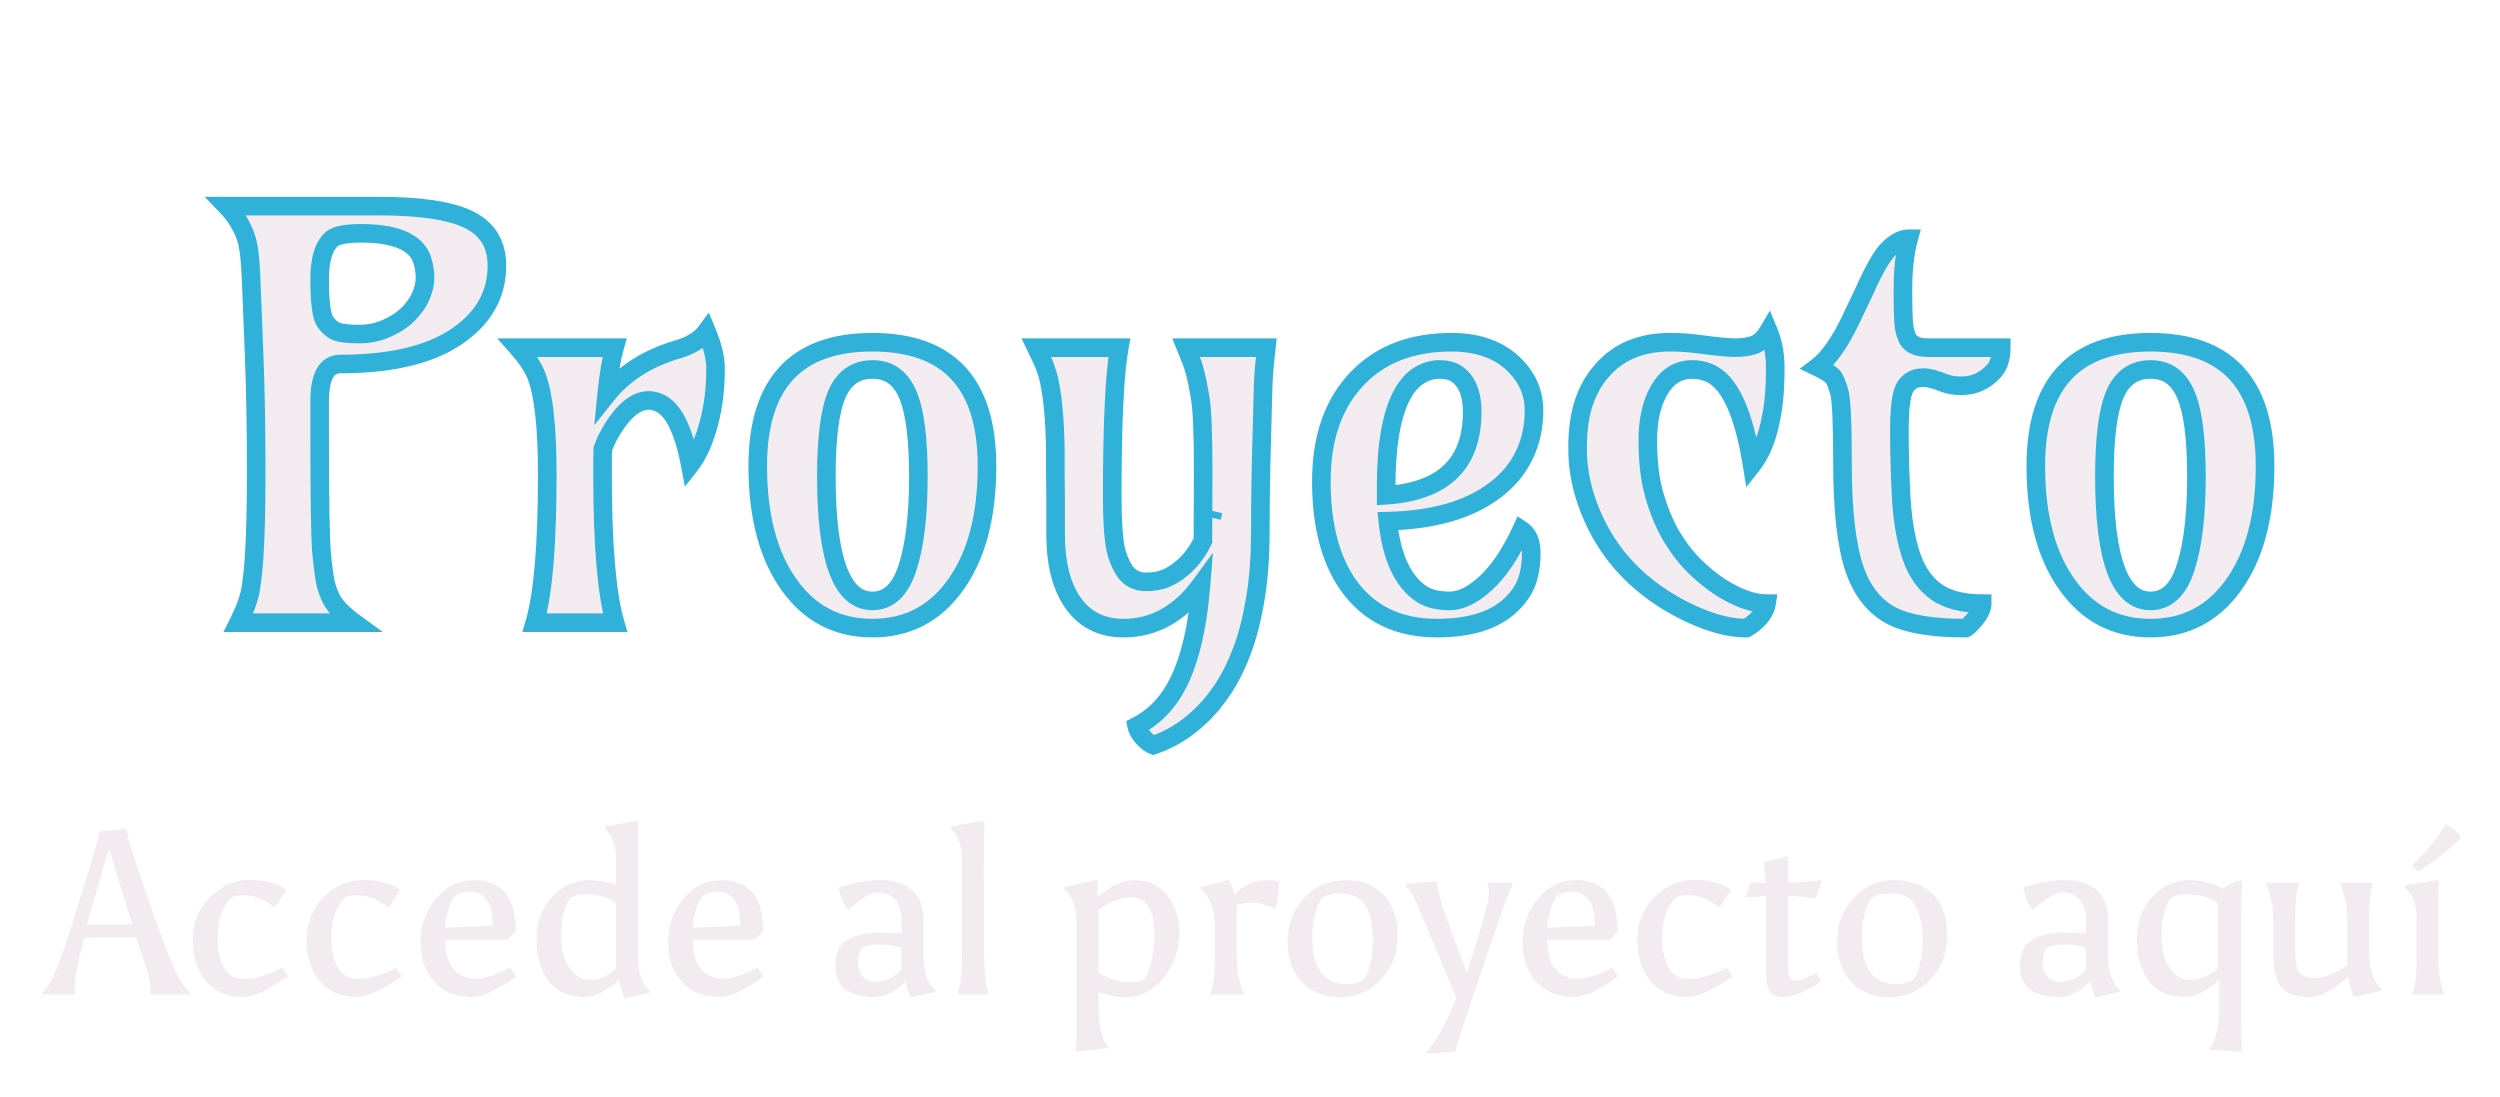 <svg width="269" height="118" viewBox="0 0 269 118" fill="none" xmlns="http://www.w3.org/2000/svg">
<g filter="url(#filter0_d_49_235)">
<g filter="url(#filter1_d_49_235)">
<path d="M36.621 31.168C35.137 31.168 34.395 32.506 34.395 35.182V38.873C34.395 45.67 34.463 49.869 34.6 51.471C34.756 53.053 34.902 54.156 35.039 54.781C35.195 55.406 35.4 55.963 35.654 56.451C36.065 57.252 36.885 58.102 38.115 59H25.664C26.387 57.555 26.826 56.324 26.982 55.309C27.139 54.293 27.256 53.219 27.334 52.086C27.49 49.781 27.568 46.685 27.568 42.799C27.568 38.092 27.49 33.795 27.334 29.908L27.012 21.852C26.934 19.82 26.758 18.404 26.484 17.604C26.055 16.334 25.352 15.191 24.375 14.176H40.752C45.166 14.176 48.359 14.645 50.332 15.582C52.422 16.559 53.467 18.229 53.467 20.592C53.467 23.482 52.227 25.875 49.746 27.77C46.816 30.035 42.441 31.168 36.621 31.168ZM43.916 25.807C44.541 25.182 45 24.527 45.293 23.844C45.586 23.141 45.732 22.496 45.732 21.91C45.732 21.305 45.645 20.709 45.469 20.123C45.312 19.537 44.99 19.02 44.502 18.57C43.408 17.594 41.533 17.105 38.877 17.105C37.275 17.105 36.23 17.301 35.742 17.691C34.844 18.434 34.395 19.889 34.395 22.057C34.395 24.498 34.59 26.012 34.98 26.598C35.371 27.164 35.82 27.535 36.328 27.711C36.836 27.867 37.607 27.945 38.643 27.945C39.697 27.945 40.684 27.74 41.602 27.33C42.539 26.92 43.31 26.412 43.916 25.807ZM57.539 59C58.438 55.914 58.887 50.611 58.887 43.092C58.887 37.74 58.457 34.088 57.598 32.135C57.246 31.334 56.621 30.426 55.723 29.41H66.123C65.772 30.641 65.488 32.33 65.273 34.478C67.109 32.174 69.668 30.543 72.949 29.586C74.356 29.176 75.381 28.531 76.025 27.652C76.67 29.195 76.992 30.523 76.992 31.637C76.992 32.75 76.934 33.785 76.816 34.742C76.699 35.68 76.523 36.598 76.289 37.496C75.781 39.43 75.107 40.934 74.268 42.008C73.545 38.199 72.422 35.973 70.898 35.328C69.141 34.566 67.422 35.602 65.742 38.434C65.391 39.02 65.098 39.645 64.863 40.309C64.844 40.758 64.834 41.217 64.834 41.685C64.834 42.154 64.834 42.623 64.834 43.092C64.834 50.611 65.283 55.914 66.182 59H57.539ZM93.867 31.754C92.109 31.754 90.84 32.633 90.059 34.391C89.297 36.148 88.916 39.107 88.916 43.268C88.916 52.193 90.566 56.656 93.867 56.656C95.625 56.656 96.885 55.465 97.647 53.082C98.428 50.699 98.818 47.428 98.818 43.268C98.818 39.107 98.428 36.148 97.647 34.391C96.885 32.633 95.625 31.754 93.867 31.754ZM81.533 42.154C81.533 33.268 85.644 28.824 93.867 28.824C102.09 28.824 106.201 33.268 106.201 42.154C106.201 47.545 105.068 51.812 102.803 54.957C100.596 58.043 97.617 59.586 93.867 59.586C90.117 59.586 87.139 58.043 84.932 54.957C82.666 51.812 81.533 47.545 81.533 42.154ZM129.434 49.303L129.463 42.799C129.463 38.717 129.355 36.051 129.141 34.801C128.926 33.551 128.75 32.682 128.613 32.193C128.496 31.686 128.35 31.217 128.174 30.787L127.617 29.41H136.26L136.113 30.758C135.996 31.695 135.918 33.062 135.879 34.859L135.762 39.312C135.664 42.73 135.615 45.924 135.615 48.893C135.615 51.861 135.43 54.4 135.059 56.51C134.707 58.619 134.229 60.475 133.623 62.076C133.018 63.678 132.324 65.055 131.543 66.207C130.762 67.379 129.941 68.356 129.082 69.137C127.598 70.543 125.938 71.559 124.102 72.184C123.711 72.027 123.33 71.734 122.959 71.305C122.607 70.894 122.393 70.504 122.314 70.133C124.033 69.254 125.41 67.906 126.445 66.09C127.91 63.512 128.838 59.791 129.229 54.928C126.963 58.033 124.18 59.586 120.879 59.586C118.535 59.586 116.719 58.668 115.43 56.832C114.199 55.055 113.584 52.613 113.584 49.508V45.553C113.584 44.674 113.574 43.775 113.555 42.857V40.191C113.516 38.492 113.447 37.174 113.35 36.236C113.271 35.279 113.174 34.488 113.057 33.863C112.959 33.219 112.832 32.652 112.676 32.164C112.52 31.656 112.344 31.188 112.148 30.758L111.504 29.41H120.439C119.932 32.203 119.678 37.486 119.678 45.26C119.678 48.424 119.844 50.533 120.176 51.588C120.508 52.643 120.918 53.414 121.406 53.902C121.914 54.371 122.559 54.605 123.34 54.605C124.121 54.605 124.805 54.488 125.391 54.254C125.996 54 126.543 53.668 127.031 53.258C127.988 52.516 128.789 51.49 129.434 50.182V49.303ZM130.547 46.988L130.371 47.691L130.547 46.988ZM163.711 49.039C164.414 49.508 164.766 50.328 164.766 51.5C164.766 52.652 164.609 53.668 164.297 54.547C163.984 55.426 163.438 56.246 162.656 57.008C160.898 58.727 158.223 59.586 154.629 59.586C150.449 59.586 147.266 58.043 145.078 54.957C143.145 52.203 142.178 48.482 142.178 43.795C142.178 39.068 143.486 35.357 146.104 32.662C148.584 30.104 151.943 28.824 156.182 28.824C159.131 28.824 161.436 29.684 163.096 31.402C164.404 32.77 165.059 34.352 165.059 36.148C165.059 37.926 164.707 39.537 164.004 40.982C163.32 42.408 162.305 43.639 160.957 44.674C158.184 46.822 154.307 47.955 149.326 48.072C149.736 51.998 150.967 54.625 153.018 55.953C153.76 56.422 154.746 56.656 155.977 56.656C157.207 56.656 158.516 56.012 159.902 54.723C161.289 53.434 162.559 51.539 163.711 49.039ZM149.15 45.289C155.322 44.879 158.408 41.891 158.408 36.324C158.408 34.234 157.783 32.828 156.533 32.105C156.104 31.871 155.537 31.754 154.834 31.754C154.131 31.754 153.418 31.969 152.695 32.398C151.992 32.828 151.377 33.531 150.85 34.508C149.717 36.637 149.15 39.928 149.15 44.381V45.289ZM190.283 27.652C190.771 28.824 191.016 30.113 191.016 31.52C191.016 32.906 190.967 34.059 190.869 34.977C190.771 35.895 190.625 36.783 190.43 37.643C190.02 39.459 189.385 40.914 188.525 42.008C187.666 36.695 186.27 33.473 184.336 32.34C183.652 31.949 182.91 31.754 182.109 31.754C181.328 31.754 180.645 31.939 180.059 32.31C179.473 32.682 178.975 33.219 178.564 33.922C177.725 35.328 177.305 37.154 177.305 39.4C177.305 41.627 177.529 43.551 177.979 45.172C178.428 46.773 179.014 48.219 179.736 49.508C180.479 50.777 181.309 51.881 182.227 52.818C183.164 53.736 184.102 54.508 185.039 55.133C186.934 56.344 188.613 56.949 190.078 56.949C190 57.457 189.746 57.955 189.316 58.443C188.887 58.932 188.418 59.312 187.91 59.586C185.84 59.586 183.467 58.883 180.791 57.477C175.811 54.84 172.451 50.992 170.713 45.934C170.068 44.078 169.746 42.184 169.746 40.25C169.746 38.297 169.971 36.656 170.42 35.328C170.869 33.98 171.523 32.828 172.383 31.871C174.141 29.84 176.582 28.824 179.707 28.824C180.762 28.824 181.787 28.893 182.783 29.029C184.658 29.283 185.967 29.41 186.709 29.41C187.471 29.41 188.145 29.312 188.73 29.117C189.316 28.902 189.834 28.414 190.283 27.652ZM205.371 17.691C204.961 19.195 204.756 21.002 204.756 23.111C204.756 25.201 204.795 26.539 204.873 27.125C204.971 27.711 205.117 28.18 205.312 28.531C205.684 29.117 206.406 29.41 207.48 29.41H215.332C215.332 30.504 215.068 31.344 214.541 31.93C213.584 32.984 212.412 33.512 211.025 33.512C210.342 33.512 209.736 33.414 209.209 33.219C208.252 32.828 207.51 32.633 206.982 32.633C206.455 32.633 206.025 32.74 205.693 32.955C205.361 33.15 205.098 33.443 204.902 33.834C204.551 34.537 204.375 36.07 204.375 38.434C204.375 40.797 204.443 43.219 204.58 45.699C204.736 48.18 205.107 50.26 205.693 51.94C206.279 53.6 207.168 54.85 208.359 55.69C209.551 56.529 211.191 56.949 213.281 56.949C213.281 57.555 212.871 58.277 212.051 59.117C211.836 59.352 211.65 59.508 211.494 59.586C208.037 59.586 205.449 59.176 203.73 58.355C201.758 57.379 200.352 55.641 199.512 53.141C198.672 50.602 198.252 46.842 198.252 41.861C198.252 37.506 198.135 34.938 197.9 34.156C197.666 33.355 197.451 32.828 197.256 32.574C197.021 32.281 196.455 31.92 195.557 31.49C196.768 30.572 197.969 28.863 199.16 26.363L200.625 23.287C201.66 20.943 202.539 19.43 203.262 18.746C204.004 18.043 204.707 17.691 205.371 17.691ZM231.387 31.754C229.629 31.754 228.359 32.633 227.578 34.391C226.816 36.148 226.436 39.107 226.436 43.268C226.436 52.193 228.086 56.656 231.387 56.656C233.145 56.656 234.404 55.465 235.166 53.082C235.947 50.699 236.338 47.428 236.338 43.268C236.338 39.107 235.947 36.148 235.166 34.391C234.404 32.633 233.145 31.754 231.387 31.754ZM219.053 42.154C219.053 33.268 223.164 28.824 231.387 28.824C239.609 28.824 243.721 33.268 243.721 42.154C243.721 47.545 242.588 51.812 240.322 54.957C238.115 58.043 235.137 59.586 231.387 59.586C227.637 59.586 224.658 58.043 222.451 54.957C220.186 51.812 219.053 47.545 219.053 42.154Z" fill="#F2EBF0"/>
<path d="M34.6 51.471L33.603 51.556L33.605 51.569L34.6 51.471ZM35.039 54.781L34.062 54.995L34.065 55.009L34.069 55.024L35.039 54.781ZM35.654 56.451L36.544 55.995L36.541 55.99L35.654 56.451ZM38.115 59V60H41.181L38.705 58.192L38.115 59ZM25.664 59L24.77 58.553L24.046 60H25.664V59ZM27.334 52.086L28.332 52.155L28.332 52.154L27.334 52.086ZM27.334 29.908L26.335 29.948L26.335 29.948L27.334 29.908ZM27.012 21.852L26.012 21.89L26.012 21.892L27.012 21.852ZM26.484 17.604L25.537 17.924L25.538 17.927L26.484 17.604ZM24.375 14.176V13.176H22.026L23.654 14.869L24.375 14.176ZM50.332 15.582L49.903 16.485L49.909 16.488L50.332 15.582ZM49.746 27.77L49.139 26.975L49.134 26.979L49.746 27.77ZM45.293 23.844L46.212 24.238L46.216 24.228L45.293 23.844ZM45.469 20.123L44.502 20.381L44.507 20.396L44.511 20.41L45.469 20.123ZM44.502 18.57L45.179 17.834L45.173 17.829L45.168 17.824L44.502 18.57ZM35.742 17.691L35.117 16.91L35.111 16.915L35.105 16.92L35.742 17.691ZM34.98 26.598L34.148 27.152L34.153 27.159L34.157 27.165L34.98 26.598ZM36.328 27.711L36.001 28.656L36.017 28.662L36.034 28.667L36.328 27.711ZM41.602 27.33L41.201 26.414L41.194 26.417L41.602 27.33ZM36.621 30.168C36.095 30.168 35.587 30.288 35.132 30.562C34.678 30.834 34.332 31.226 34.077 31.686C33.583 32.577 33.395 33.784 33.395 35.182H35.395C35.395 33.903 35.578 33.104 35.826 32.657C35.941 32.448 36.059 32.338 36.162 32.276C36.264 32.215 36.405 32.168 36.621 32.168V30.168ZM33.395 35.182V38.873H35.395V35.182H33.395ZM33.395 38.873C33.395 45.652 33.462 49.902 33.603 51.556L35.596 51.386C35.464 49.837 35.395 45.688 35.395 38.873H33.395ZM33.605 51.569C33.761 53.15 33.911 54.306 34.062 54.995L36.016 54.568C35.893 54.006 35.751 52.956 35.595 51.372L33.605 51.569ZM34.069 55.024C34.241 55.712 34.472 56.344 34.767 56.913L36.541 55.99C36.329 55.582 36.15 55.1 36.009 54.539L34.069 55.024ZM34.764 56.907C35.279 57.912 36.245 58.873 37.526 59.808L38.705 58.192C37.524 57.33 36.85 56.592 36.544 55.995L34.764 56.907ZM38.115 58H25.664V60H38.115V58ZM26.558 59.447C27.304 57.956 27.792 56.62 27.971 55.461L25.994 55.157C25.86 56.028 25.469 57.154 24.77 58.553L26.558 59.447ZM27.971 55.461C28.132 54.415 28.252 53.313 28.332 52.155L26.336 52.017C26.26 53.125 26.146 54.171 25.994 55.157L27.971 55.461ZM28.332 52.154C28.49 49.816 28.568 46.695 28.568 42.799H26.568C26.568 46.676 26.49 49.746 26.336 52.018L28.332 52.154ZM28.568 42.799C28.568 38.081 28.49 33.771 28.333 29.868L26.335 29.948C26.49 33.819 26.568 38.102 26.568 42.799H28.568ZM28.333 29.868L28.011 21.812L26.012 21.892L26.335 29.948L28.333 29.868ZM28.011 21.813C27.933 19.783 27.756 18.234 27.431 17.28L25.538 17.927C25.759 18.575 25.934 19.858 26.012 21.89L28.011 21.813ZM27.432 17.283C26.952 15.867 26.169 14.599 25.096 13.483L23.654 14.869C24.534 15.784 25.157 16.801 25.537 17.924L27.432 17.283ZM24.375 15.176H40.752V13.176H24.375V15.176ZM40.752 15.176C45.139 15.176 48.142 15.649 49.903 16.485L50.761 14.679C48.577 13.64 45.193 13.176 40.752 13.176V15.176ZM49.909 16.488C50.809 16.909 51.432 17.452 51.835 18.097C52.24 18.744 52.467 19.56 52.467 20.592H54.467C54.467 19.26 54.171 18.06 53.531 17.037C52.89 16.012 51.945 15.232 50.755 14.676L49.909 16.488ZM52.467 20.592C52.467 23.143 51.395 25.252 49.139 26.975L50.353 28.564C53.058 26.498 54.467 23.822 54.467 20.592H52.467ZM49.134 26.979C46.455 29.051 42.339 30.168 36.621 30.168V32.168C42.544 32.168 47.178 31.02 50.358 28.561L49.134 26.979ZM44.623 26.514C45.322 25.815 45.861 25.058 46.212 24.238L44.374 23.45C44.139 23.997 43.761 24.548 43.209 25.099L44.623 26.514ZM46.216 24.228C46.545 23.438 46.732 22.661 46.732 21.91H44.732C44.732 22.331 44.627 22.843 44.37 23.459L46.216 24.228ZM46.732 21.91C46.732 21.206 46.63 20.514 46.427 19.836L44.511 20.41C44.659 20.904 44.732 21.403 44.732 21.91H46.732ZM46.435 19.865C46.225 19.079 45.794 18.4 45.179 17.834L43.825 19.306C44.187 19.639 44.4 19.996 44.502 20.381L46.435 19.865ZM45.168 17.824C43.791 16.595 41.6 16.105 38.877 16.105V18.105C41.466 18.105 43.025 18.592 43.836 19.316L45.168 17.824ZM38.877 16.105C38.042 16.105 37.314 16.156 36.708 16.269C36.123 16.378 35.55 16.564 35.117 16.91L36.367 18.472C36.422 18.428 36.616 18.321 37.076 18.235C37.516 18.153 38.11 18.105 38.877 18.105V16.105ZM35.105 16.92C33.841 17.965 33.395 19.828 33.395 22.057H35.395C35.395 19.949 35.846 18.903 36.379 18.462L35.105 16.92ZM33.395 22.057C33.395 23.298 33.444 24.334 33.549 25.151C33.649 25.922 33.815 26.651 34.148 27.152L35.812 26.043C35.756 25.958 35.629 25.637 35.533 24.895C35.443 24.198 35.395 23.257 35.395 22.057H33.395ZM34.157 27.165C34.635 27.858 35.242 28.393 36.001 28.656L36.655 26.766C36.399 26.677 36.107 26.47 35.804 26.03L34.157 27.165ZM36.034 28.667C36.689 28.868 37.583 28.945 38.643 28.945V26.945C37.632 26.945 36.983 26.866 36.622 26.755L36.034 28.667ZM38.643 28.945C39.831 28.945 40.957 28.713 42.01 28.243L41.194 26.417C40.41 26.767 39.564 26.945 38.643 26.945V28.945ZM42.002 28.246C43.032 27.796 43.914 27.223 44.623 26.514L43.209 25.099C42.707 25.602 42.046 26.044 41.201 26.414L42.002 28.246ZM57.539 59L56.579 58.721L56.206 60H57.539V59ZM57.598 32.135L56.682 32.537L56.682 32.538L57.598 32.135ZM55.723 29.41V28.41H53.503L54.974 30.073L55.723 29.41ZM66.123 29.41L67.085 29.685L67.449 28.41H66.123V29.41ZM65.273 34.478L64.278 34.379L63.941 37.757L66.056 35.102L65.273 34.478ZM76.025 27.652L76.948 27.267L76.266 25.634L75.219 27.061L76.025 27.652ZM76.816 34.742L77.809 34.866L77.809 34.864L76.816 34.742ZM76.289 37.496L77.256 37.75L77.257 37.748L76.289 37.496ZM74.268 42.008L73.285 42.194L73.696 44.362L75.055 42.624L74.268 42.008ZM70.898 35.328L70.501 36.246L70.509 36.249L70.898 35.328ZM65.742 38.434L66.6 38.948L66.602 38.944L65.742 38.434ZM64.863 40.309L63.92 39.976L63.871 40.116L63.864 40.265L64.863 40.309ZM66.182 59V60H67.514L67.142 58.721L66.182 59ZM58.499 59.279C59.441 56.044 59.887 50.614 59.887 43.092H57.887C57.887 50.609 57.434 55.784 56.579 58.721L58.499 59.279ZM59.887 43.092C59.887 37.751 59.467 33.9 58.513 31.732L56.682 32.538C57.447 34.276 57.887 37.73 57.887 43.092H59.887ZM58.513 31.733C58.104 30.8 57.405 29.803 56.472 28.748L54.974 30.073C55.837 31.049 56.389 31.868 56.682 32.537L58.513 31.733ZM55.723 30.41H66.123V28.41H55.723V30.41ZM65.162 29.135C64.786 30.449 64.496 32.206 64.278 34.379L66.269 34.578C66.481 32.455 66.757 30.832 67.085 29.685L65.162 29.135ZM66.056 35.102C67.743 32.983 70.113 31.455 73.229 30.546L72.669 28.626C69.222 29.631 66.475 31.365 64.491 33.855L66.056 35.102ZM73.229 30.546C74.775 30.095 76.019 29.352 76.832 28.244L75.219 27.061C74.743 27.71 73.936 28.256 72.669 28.626L73.229 30.546ZM75.103 28.038C75.719 29.514 75.992 30.705 75.992 31.637H77.992C77.992 30.342 77.621 28.877 76.948 27.267L75.103 28.038ZM75.992 31.637C75.992 32.715 75.935 33.709 75.824 34.621L77.809 34.864C77.932 33.861 77.992 32.785 77.992 31.637H75.992ZM75.824 34.618C75.712 35.513 75.545 36.388 75.321 37.244L77.257 37.748C77.502 36.807 77.686 35.846 77.809 34.866L75.824 34.618ZM75.322 37.242C74.834 39.1 74.206 40.463 73.48 41.392L75.055 42.624C76.009 41.404 76.729 39.759 77.256 37.75L75.322 37.242ZM75.25 41.821C74.88 39.87 74.396 38.261 73.776 37.031C73.16 35.81 72.355 34.859 71.288 34.407L70.509 36.249C70.965 36.442 71.483 36.927 71.99 37.932C72.493 38.929 72.933 40.337 73.285 42.194L75.25 41.821ZM71.296 34.411C70.105 33.894 68.896 34.002 67.775 34.677C66.711 35.318 65.758 36.446 64.882 37.923L66.602 38.944C67.406 37.589 68.152 36.784 68.807 36.39C69.405 36.03 69.935 36 70.501 36.246L71.296 34.411ZM64.885 37.919C64.498 38.564 64.176 39.25 63.92 39.976L65.806 40.641C66.019 40.039 66.284 39.475 66.6 38.948L64.885 37.919ZM63.864 40.265C63.844 40.729 63.834 41.203 63.834 41.685H65.834C65.834 41.231 65.844 40.786 65.862 40.352L63.864 40.265ZM63.834 41.685C63.834 41.687 63.834 41.687 63.834 41.688C63.834 41.689 63.834 41.69 63.834 41.691C63.834 41.692 63.834 41.693 63.834 41.694C63.834 41.695 63.834 41.696 63.834 41.697C63.834 41.697 63.834 41.698 63.834 41.699C63.834 41.7 63.834 41.701 63.834 41.702C63.834 41.703 63.834 41.704 63.834 41.705C63.834 41.706 63.834 41.707 63.834 41.708C63.834 41.708 63.834 41.709 63.834 41.71C63.834 41.711 63.834 41.712 63.834 41.713C63.834 41.714 63.834 41.715 63.834 41.716C63.834 41.717 63.834 41.718 63.834 41.718C63.834 41.719 63.834 41.72 63.834 41.721C63.834 41.722 63.834 41.723 63.834 41.724C63.834 41.725 63.834 41.726 63.834 41.727C63.834 41.728 63.834 41.729 63.834 41.73C63.834 41.73 63.834 41.731 63.834 41.732C63.834 41.733 63.834 41.734 63.834 41.735C63.834 41.736 63.834 41.737 63.834 41.738C63.834 41.739 63.834 41.74 63.834 41.74C63.834 41.741 63.834 41.742 63.834 41.743C63.834 41.744 63.834 41.745 63.834 41.746C63.834 41.747 63.834 41.748 63.834 41.749C63.834 41.75 63.834 41.751 63.834 41.752C63.834 41.752 63.834 41.753 63.834 41.754C63.834 41.755 63.834 41.756 63.834 41.757C63.834 41.758 63.834 41.759 63.834 41.76C63.834 41.761 63.834 41.761 63.834 41.763C63.834 41.763 63.834 41.764 63.834 41.765C63.834 41.766 63.834 41.767 63.834 41.768C63.834 41.769 63.834 41.77 63.834 41.771C63.834 41.772 63.834 41.773 63.834 41.773C63.834 41.774 63.834 41.775 63.834 41.776C63.834 41.777 63.834 41.778 63.834 41.779C63.834 41.78 63.834 41.781 63.834 41.782C63.834 41.783 63.834 41.783 63.834 41.784C63.834 41.785 63.834 41.786 63.834 41.787C63.834 41.788 63.834 41.789 63.834 41.79C63.834 41.791 63.834 41.792 63.834 41.793C63.834 41.794 63.834 41.794 63.834 41.795C63.834 41.796 63.834 41.797 63.834 41.798C63.834 41.799 63.834 41.8 63.834 41.801C63.834 41.802 63.834 41.803 63.834 41.804C63.834 41.805 63.834 41.806 63.834 41.806C63.834 41.807 63.834 41.808 63.834 41.809C63.834 41.81 63.834 41.811 63.834 41.812C63.834 41.813 63.834 41.814 63.834 41.815C63.834 41.816 63.834 41.816 63.834 41.817C63.834 41.818 63.834 41.819 63.834 41.82C63.834 41.821 63.834 41.822 63.834 41.823C63.834 41.824 63.834 41.825 63.834 41.826C63.834 41.827 63.834 41.828 63.834 41.828C63.834 41.829 63.834 41.83 63.834 41.831C63.834 41.832 63.834 41.833 63.834 41.834C63.834 41.835 63.834 41.836 63.834 41.837C63.834 41.837 63.834 41.838 63.834 41.839C63.834 41.84 63.834 41.841 63.834 41.842C63.834 41.843 63.834 41.844 63.834 41.845C63.834 41.846 63.834 41.847 63.834 41.848C63.834 41.849 63.834 41.849 63.834 41.85C63.834 41.851 63.834 41.852 63.834 41.853C63.834 41.854 63.834 41.855 63.834 41.856C63.834 41.857 63.834 41.858 63.834 41.859C63.834 41.859 63.834 41.86 63.834 41.861C63.834 41.862 63.834 41.863 63.834 41.864C63.834 41.865 63.834 41.866 63.834 41.867C63.834 41.868 63.834 41.869 63.834 41.87C63.834 41.87 63.834 41.871 63.834 41.872C63.834 41.873 63.834 41.874 63.834 41.875C63.834 41.876 63.834 41.877 63.834 41.878C63.834 41.879 63.834 41.88 63.834 41.881C63.834 41.882 63.834 41.882 63.834 41.883C63.834 41.884 63.834 41.885 63.834 41.886C63.834 41.887 63.834 41.888 63.834 41.889C63.834 41.89 63.834 41.891 63.834 41.892C63.834 41.892 63.834 41.893 63.834 41.894C63.834 41.895 63.834 41.896 63.834 41.897C63.834 41.898 63.834 41.899 63.834 41.9C63.834 41.901 63.834 41.902 63.834 41.903C63.834 41.903 63.834 41.904 63.834 41.905C63.834 41.906 63.834 41.907 63.834 41.908C63.834 41.909 63.834 41.91 63.834 41.911C63.834 41.912 63.834 41.913 63.834 41.913C63.834 41.914 63.834 41.915 63.834 41.916C63.834 41.917 63.834 41.918 63.834 41.919C63.834 41.92 63.834 41.921 63.834 41.922C63.834 41.923 63.834 41.924 63.834 41.925C63.834 41.925 63.834 41.926 63.834 41.927C63.834 41.928 63.834 41.929 63.834 41.93C63.834 41.931 63.834 41.932 63.834 41.933C63.834 41.934 63.834 41.935 63.834 41.935C63.834 41.936 63.834 41.937 63.834 41.938C63.834 41.939 63.834 41.94 63.834 41.941C63.834 41.942 63.834 41.943 63.834 41.944C63.834 41.945 63.834 41.946 63.834 41.947C63.834 41.947 63.834 41.948 63.834 41.949C63.834 41.95 63.834 41.951 63.834 41.952C63.834 41.953 63.834 41.954 63.834 41.955C63.834 41.956 63.834 41.956 63.834 41.958C63.834 41.958 63.834 41.959 63.834 41.96C63.834 41.961 63.834 41.962 63.834 41.963C63.834 41.964 63.834 41.965 63.834 41.966C63.834 41.967 63.834 41.968 63.834 41.968C63.834 41.969 63.834 41.97 63.834 41.971C63.834 41.972 63.834 41.973 63.834 41.974C63.834 41.975 63.834 41.976 63.834 41.977C63.834 41.978 63.834 41.978 63.834 41.979C63.834 41.98 63.834 41.981 63.834 41.982C63.834 41.983 63.834 41.984 63.834 41.985C63.834 41.986 63.834 41.987 63.834 41.988C63.834 41.989 63.834 41.989 63.834 41.99C63.834 41.991 63.834 41.992 63.834 41.993C63.834 41.994 63.834 41.995 63.834 41.996C63.834 41.997 63.834 41.998 63.834 41.999C63.834 42 63.834 42.001 63.834 42.001C63.834 42.002 63.834 42.003 63.834 42.004C63.834 42.005 63.834 42.006 63.834 42.007C63.834 42.008 63.834 42.009 63.834 42.01C63.834 42.011 63.834 42.011 63.834 42.012C63.834 42.013 63.834 42.014 63.834 42.015C63.834 42.016 63.834 42.017 63.834 42.018C63.834 42.019 63.834 42.02 63.834 42.021C63.834 42.022 63.834 42.023 63.834 42.023C63.834 42.024 63.834 42.025 63.834 42.026C63.834 42.027 63.834 42.028 63.834 42.029C63.834 42.03 63.834 42.031 63.834 42.032C63.834 42.032 63.834 42.033 63.834 42.034C63.834 42.035 63.834 42.036 63.834 42.037C63.834 42.038 63.834 42.039 63.834 42.04C63.834 42.041 63.834 42.042 63.834 42.043C63.834 42.044 63.834 42.044 63.834 42.045C63.834 42.046 63.834 42.047 63.834 42.048C63.834 42.049 63.834 42.05 63.834 42.051C63.834 42.052 63.834 42.053 63.834 42.054C63.834 42.054 63.834 42.055 63.834 42.056C63.834 42.057 63.834 42.058 63.834 42.059C63.834 42.06 63.834 42.061 63.834 42.062C63.834 42.063 63.834 42.064 63.834 42.065C63.834 42.066 63.834 42.066 63.834 42.067C63.834 42.068 63.834 42.069 63.834 42.07C63.834 42.071 63.834 42.072 63.834 42.073C63.834 42.074 63.834 42.075 63.834 42.076C63.834 42.077 63.834 42.077 63.834 42.078C63.834 42.079 63.834 42.08 63.834 42.081C63.834 42.082 63.834 42.083 63.834 42.084C63.834 42.085 63.834 42.086 63.834 42.087C63.834 42.087 63.834 42.088 63.834 42.089C63.834 42.09 63.834 42.091 63.834 42.092C63.834 42.093 63.834 42.094 63.834 42.095C63.834 42.096 63.834 42.097 63.834 42.097C63.834 42.098 63.834 42.099 63.834 42.1C63.834 42.101 63.834 42.102 63.834 42.103C63.834 42.104 63.834 42.105 63.834 42.106C63.834 42.107 63.834 42.108 63.834 42.108C63.834 42.109 63.834 42.11 63.834 42.111C63.834 42.112 63.834 42.113 63.834 42.114C63.834 42.115 63.834 42.116 63.834 42.117C63.834 42.118 63.834 42.119 63.834 42.12C63.834 42.12 63.834 42.121 63.834 42.122C63.834 42.123 63.834 42.124 63.834 42.125C63.834 42.126 63.834 42.127 63.834 42.128C63.834 42.129 63.834 42.13 63.834 42.13C63.834 42.131 63.834 42.132 63.834 42.133C63.834 42.134 63.834 42.135 63.834 42.136C63.834 42.137 63.834 42.138 63.834 42.139C63.834 42.14 63.834 42.141 63.834 42.142C63.834 42.142 63.834 42.143 63.834 42.144C63.834 42.145 63.834 42.146 63.834 42.147C63.834 42.148 63.834 42.149 63.834 42.15C63.834 42.151 63.834 42.152 63.834 42.153C63.834 42.153 63.834 42.154 63.834 42.155C63.834 42.156 63.834 42.157 63.834 42.158C63.834 42.159 63.834 42.16 63.834 42.161C63.834 42.162 63.834 42.163 63.834 42.163C63.834 42.164 63.834 42.165 63.834 42.166C63.834 42.167 63.834 42.168 63.834 42.169C63.834 42.17 63.834 42.171 63.834 42.172C63.834 42.173 63.834 42.173 63.834 42.174C63.834 42.175 63.834 42.176 63.834 42.177C63.834 42.178 63.834 42.179 63.834 42.18C63.834 42.181 63.834 42.182 63.834 42.183C63.834 42.184 63.834 42.184 63.834 42.185C63.834 42.186 63.834 42.187 63.834 42.188C63.834 42.189 63.834 42.19 63.834 42.191C63.834 42.192 63.834 42.193 63.834 42.194C63.834 42.195 63.834 42.196 63.834 42.196C63.834 42.197 63.834 42.198 63.834 42.199C63.834 42.2 63.834 42.201 63.834 42.202C63.834 42.203 63.834 42.204 63.834 42.205C63.834 42.206 63.834 42.206 63.834 42.207C63.834 42.208 63.834 42.209 63.834 42.21C63.834 42.211 63.834 42.212 63.834 42.213C63.834 42.214 63.834 42.215 63.834 42.216C63.834 42.217 63.834 42.218 63.834 42.218C63.834 42.219 63.834 42.22 63.834 42.221C63.834 42.222 63.834 42.223 63.834 42.224C63.834 42.225 63.834 42.226 63.834 42.227C63.834 42.227 63.834 42.228 63.834 42.229C63.834 42.23 63.834 42.231 63.834 42.232C63.834 42.233 63.834 42.234 63.834 42.235C63.834 42.236 63.834 42.237 63.834 42.238C63.834 42.239 63.834 42.239 63.834 42.24C63.834 42.241 63.834 42.242 63.834 42.243C63.834 42.244 63.834 42.245 63.834 42.246C63.834 42.247 63.834 42.248 63.834 42.249C63.834 42.249 63.834 42.25 63.834 42.251C63.834 42.252 63.834 42.253 63.834 42.254C63.834 42.255 63.834 42.256 63.834 42.257C63.834 42.258 63.834 42.259 63.834 42.26C63.834 42.261 63.834 42.261 63.834 42.262C63.834 42.263 63.834 42.264 63.834 42.265C63.834 42.266 63.834 42.267 63.834 42.268C63.834 42.269 63.834 42.27 63.834 42.271C63.834 42.272 63.834 42.272 63.834 42.273C63.834 42.274 63.834 42.275 63.834 42.276C63.834 42.277 63.834 42.278 63.834 42.279C63.834 42.28 63.834 42.281 63.834 42.282C63.834 42.282 63.834 42.283 63.834 42.284C63.834 42.285 63.834 42.286 63.834 42.287C63.834 42.288 63.834 42.289 63.834 42.29C63.834 42.291 63.834 42.292 63.834 42.292C63.834 42.294 63.834 42.294 63.834 42.295C63.834 42.296 63.834 42.297 63.834 42.298C63.834 42.299 63.834 42.3 63.834 42.301C63.834 42.302 63.834 42.303 63.834 42.303C63.834 42.304 63.834 42.305 63.834 42.306C63.834 42.307 63.834 42.308 63.834 42.309C63.834 42.31 63.834 42.311 63.834 42.312C63.834 42.313 63.834 42.314 63.834 42.315C63.834 42.315 63.834 42.316 63.834 42.317C63.834 42.318 63.834 42.319 63.834 42.32C63.834 42.321 63.834 42.322 63.834 42.323C63.834 42.324 63.834 42.325 63.834 42.325C63.834 42.326 63.834 42.327 63.834 42.328C63.834 42.329 63.834 42.33 63.834 42.331C63.834 42.332 63.834 42.333 63.834 42.334C63.834 42.335 63.834 42.336 63.834 42.337C63.834 42.337 63.834 42.338 63.834 42.339C63.834 42.34 63.834 42.341 63.834 42.342C63.834 42.343 63.834 42.344 63.834 42.345C63.834 42.346 63.834 42.347 63.834 42.347C63.834 42.348 63.834 42.349 63.834 42.35C63.834 42.351 63.834 42.352 63.834 42.353C63.834 42.354 63.834 42.355 63.834 42.356C63.834 42.357 63.834 42.358 63.834 42.358C63.834 42.359 63.834 42.36 63.834 42.361C63.834 42.362 63.834 42.363 63.834 42.364C63.834 42.365 63.834 42.366 63.834 42.367C63.834 42.368 63.834 42.368 63.834 42.369C63.834 42.37 63.834 42.371 63.834 42.372C63.834 42.373 63.834 42.374 63.834 42.375C63.834 42.376 63.834 42.377 63.834 42.378C63.834 42.379 63.834 42.38 63.834 42.38C63.834 42.381 63.834 42.382 63.834 42.383C63.834 42.384 63.834 42.385 63.834 42.386C63.834 42.387 63.834 42.388 63.834 42.389C63.834 42.39 63.834 42.391 63.834 42.391C63.834 42.392 63.834 42.393 63.834 42.394C63.834 42.395 63.834 42.396 63.834 42.397C63.834 42.398 63.834 42.399 63.834 42.4C63.834 42.401 63.834 42.401 63.834 42.402C63.834 42.403 63.834 42.404 63.834 42.405C63.834 42.406 63.834 42.407 63.834 42.408C63.834 42.409 63.834 42.41 63.834 42.411C63.834 42.412 63.834 42.413 63.834 42.413C63.834 42.414 63.834 42.415 63.834 42.416C63.834 42.417 63.834 42.418 63.834 42.419C63.834 42.42 63.834 42.421 63.834 42.422C63.834 42.422 63.834 42.423 63.834 42.424C63.834 42.425 63.834 42.426 63.834 42.427C63.834 42.428 63.834 42.429 63.834 42.43C63.834 42.431 63.834 42.432 63.834 42.433C63.834 42.434 63.834 42.434 63.834 42.435C63.834 42.436 63.834 42.437 63.834 42.438C63.834 42.439 63.834 42.44 63.834 42.441C63.834 42.442 63.834 42.443 63.834 42.444C63.834 42.444 63.834 42.445 63.834 42.446C63.834 42.447 63.834 42.448 63.834 42.449C63.834 42.45 63.834 42.451 63.834 42.452C63.834 42.453 63.834 42.454 63.834 42.455C63.834 42.456 63.834 42.456 63.834 42.457C63.834 42.458 63.834 42.459 63.834 42.46C63.834 42.461 63.834 42.462 63.834 42.463C63.834 42.464 63.834 42.465 63.834 42.466C63.834 42.467 63.834 42.467 63.834 42.468C63.834 42.469 63.834 42.47 63.834 42.471C63.834 42.472 63.834 42.473 63.834 42.474C63.834 42.475 63.834 42.476 63.834 42.477C63.834 42.477 63.834 42.478 63.834 42.479C63.834 42.48 63.834 42.481 63.834 42.482C63.834 42.483 63.834 42.484 63.834 42.485C63.834 42.486 63.834 42.487 63.834 42.487C63.834 42.489 63.834 42.489 63.834 42.49C63.834 42.491 63.834 42.492 63.834 42.493C63.834 42.494 63.834 42.495 63.834 42.496C63.834 42.497 63.834 42.498 63.834 42.498C63.834 42.499 63.834 42.5 63.834 42.501C63.834 42.502 63.834 42.503 63.834 42.504C63.834 42.505 63.834 42.506 63.834 42.507C63.834 42.508 63.834 42.509 63.834 42.51C63.834 42.51 63.834 42.511 63.834 42.512C63.834 42.513 63.834 42.514 63.834 42.515C63.834 42.516 63.834 42.517 63.834 42.518C63.834 42.519 63.834 42.52 63.834 42.52C63.834 42.521 63.834 42.522 63.834 42.523C63.834 42.524 63.834 42.525 63.834 42.526C63.834 42.527 63.834 42.528 63.834 42.529C63.834 42.53 63.834 42.531 63.834 42.532C63.834 42.532 63.834 42.533 63.834 42.534C63.834 42.535 63.834 42.536 63.834 42.537C63.834 42.538 63.834 42.539 63.834 42.54C63.834 42.541 63.834 42.542 63.834 42.542C63.834 42.543 63.834 42.544 63.834 42.545C63.834 42.546 63.834 42.547 63.834 42.548C63.834 42.549 63.834 42.55 63.834 42.551C63.834 42.552 63.834 42.553 63.834 42.553C63.834 42.554 63.834 42.555 63.834 42.556C63.834 42.557 63.834 42.558 63.834 42.559C63.834 42.56 63.834 42.561 63.834 42.562C63.834 42.563 63.834 42.563 63.834 42.565C63.834 42.565 63.834 42.566 63.834 42.567C63.834 42.568 63.834 42.569 63.834 42.57C63.834 42.571 63.834 42.572 63.834 42.573C63.834 42.574 63.834 42.575 63.834 42.575C63.834 42.576 63.834 42.577 63.834 42.578C63.834 42.579 63.834 42.58 63.834 42.581C63.834 42.582 63.834 42.583 63.834 42.584C63.834 42.585 63.834 42.586 63.834 42.586C63.834 42.587 63.834 42.588 63.834 42.589C63.834 42.59 63.834 42.591 63.834 42.592C63.834 42.593 63.834 42.594 63.834 42.595C63.834 42.596 63.834 42.596 63.834 42.597C63.834 42.598 63.834 42.599 63.834 42.6C63.834 42.601 63.834 42.602 63.834 42.603C63.834 42.604 63.834 42.605 63.834 42.606C63.834 42.607 63.834 42.608 63.834 42.608C63.834 42.609 63.834 42.61 63.834 42.611C63.834 42.612 63.834 42.613 63.834 42.614C63.834 42.615 63.834 42.616 63.834 42.617C63.834 42.618 63.834 42.618 63.834 42.619C63.834 42.62 63.834 42.621 63.834 42.622C63.834 42.623 63.834 42.624 63.834 42.625C63.834 42.626 63.834 42.627 63.834 42.628C63.834 42.629 63.834 42.63 63.834 42.63C63.834 42.631 63.834 42.632 63.834 42.633C63.834 42.634 63.834 42.635 63.834 42.636C63.834 42.637 63.834 42.638 63.834 42.639C63.834 42.639 63.834 42.64 63.834 42.641C63.834 42.642 63.834 42.643 63.834 42.644C63.834 42.645 63.834 42.646 63.834 42.647C63.834 42.648 63.834 42.649 63.834 42.65C63.834 42.651 63.834 42.651 63.834 42.652C63.834 42.653 63.834 42.654 63.834 42.655C63.834 42.656 63.834 42.657 63.834 42.658C63.834 42.659 63.834 42.66 63.834 42.661C63.834 42.661 63.834 42.662 63.834 42.663C63.834 42.664 63.834 42.665 63.834 42.666C63.834 42.667 63.834 42.668 63.834 42.669C63.834 42.67 63.834 42.671 63.834 42.672C63.834 42.672 63.834 42.673 63.834 42.674C63.834 42.675 63.834 42.676 63.834 42.677C63.834 42.678 63.834 42.679 63.834 42.68C63.834 42.681 63.834 42.682 63.834 42.683C63.834 42.684 63.834 42.684 63.834 42.685C63.834 42.686 63.834 42.687 63.834 42.688C63.834 42.689 63.834 42.69 63.834 42.691C63.834 42.692 63.834 42.693 63.834 42.694C63.834 42.694 63.834 42.695 63.834 42.696C63.834 42.697 63.834 42.698 63.834 42.699C63.834 42.7 63.834 42.701 63.834 42.702C63.834 42.703 63.834 42.704 63.834 42.705C63.834 42.705 63.834 42.706 63.834 42.707C63.834 42.708 63.834 42.709 63.834 42.71C63.834 42.711 63.834 42.712 63.834 42.713C63.834 42.714 63.834 42.715 63.834 42.715C63.834 42.716 63.834 42.717 63.834 42.718C63.834 42.719 63.834 42.72 63.834 42.721C63.834 42.722 63.834 42.723 63.834 42.724C63.834 42.725 63.834 42.726 63.834 42.727C63.834 42.727 63.834 42.728 63.834 42.729C63.834 42.73 63.834 42.731 63.834 42.732C63.834 42.733 63.834 42.734 63.834 42.735C63.834 42.736 63.834 42.737 63.834 42.737C63.834 42.738 63.834 42.739 63.834 42.74C63.834 42.741 63.834 42.742 63.834 42.743C63.834 42.744 63.834 42.745 63.834 42.746C63.834 42.747 63.834 42.748 63.834 42.748C63.834 42.749 63.834 42.75 63.834 42.751C63.834 42.752 63.834 42.753 63.834 42.754C63.834 42.755 63.834 42.756 63.834 42.757C63.834 42.758 63.834 42.758 63.834 42.76C63.834 42.76 63.834 42.761 63.834 42.762C63.834 42.763 63.834 42.764 63.834 42.765C63.834 42.766 63.834 42.767 63.834 42.768C63.834 42.769 63.834 42.77 63.834 42.77C63.834 42.771 63.834 42.772 63.834 42.773C63.834 42.774 63.834 42.775 63.834 42.776C63.834 42.777 63.834 42.778 63.834 42.779C63.834 42.78 63.834 42.781 63.834 42.781C63.834 42.782 63.834 42.783 63.834 42.784C63.834 42.785 63.834 42.786 63.834 42.787C63.834 42.788 63.834 42.789 63.834 42.79C63.834 42.791 63.834 42.791 63.834 42.792C63.834 42.793 63.834 42.794 63.834 42.795C63.834 42.796 63.834 42.797 63.834 42.798C63.834 42.799 63.834 42.8 63.834 42.801C63.834 42.802 63.834 42.803 63.834 42.803C63.834 42.804 63.834 42.805 63.834 42.806C63.834 42.807 63.834 42.808 63.834 42.809C63.834 42.81 63.834 42.811 63.834 42.812C63.834 42.813 63.834 42.813 63.834 42.814C63.834 42.815 63.834 42.816 63.834 42.817C63.834 42.818 63.834 42.819 63.834 42.82C63.834 42.821 63.834 42.822 63.834 42.823C63.834 42.824 63.834 42.825 63.834 42.825C63.834 42.826 63.834 42.827 63.834 42.828C63.834 42.829 63.834 42.83 63.834 42.831C63.834 42.832 63.834 42.833 63.834 42.834C63.834 42.834 63.834 42.835 63.834 42.836C63.834 42.837 63.834 42.838 63.834 42.839C63.834 42.84 63.834 42.841 63.834 42.842C63.834 42.843 63.834 42.844 63.834 42.845C63.834 42.846 63.834 42.846 63.834 42.847C63.834 42.848 63.834 42.849 63.834 42.85C63.834 42.851 63.834 42.852 63.834 42.853C63.834 42.854 63.834 42.855 63.834 42.856C63.834 42.856 63.834 42.857 63.834 42.858C63.834 42.859 63.834 42.86 63.834 42.861C63.834 42.862 63.834 42.863 63.834 42.864C63.834 42.865 63.834 42.866 63.834 42.867C63.834 42.867 63.834 42.868 63.834 42.869C63.834 42.87 63.834 42.871 63.834 42.872C63.834 42.873 63.834 42.874 63.834 42.875C63.834 42.876 63.834 42.877 63.834 42.878C63.834 42.879 63.834 42.879 63.834 42.88C63.834 42.881 63.834 42.882 63.834 42.883C63.834 42.884 63.834 42.885 63.834 42.886C63.834 42.887 63.834 42.888 63.834 42.889C63.834 42.889 63.834 42.89 63.834 42.891C63.834 42.892 63.834 42.893 63.834 42.894C63.834 42.895 63.834 42.896 63.834 42.897C63.834 42.898 63.834 42.899 63.834 42.9C63.834 42.901 63.834 42.901 63.834 42.902C63.834 42.903 63.834 42.904 63.834 42.905C63.834 42.906 63.834 42.907 63.834 42.908C63.834 42.909 63.834 42.91 63.834 42.91C63.834 42.911 63.834 42.912 63.834 42.913C63.834 42.914 63.834 42.915 63.834 42.916C63.834 42.917 63.834 42.918 63.834 42.919C63.834 42.92 63.834 42.921 63.834 42.922C63.834 42.922 63.834 42.923 63.834 42.924C63.834 42.925 63.834 42.926 63.834 42.927C63.834 42.928 63.834 42.929 63.834 42.93C63.834 42.931 63.834 42.932 63.834 42.932C63.834 42.933 63.834 42.934 63.834 42.935C63.834 42.936 63.834 42.937 63.834 42.938C63.834 42.939 63.834 42.94 63.834 42.941C63.834 42.942 63.834 42.943 63.834 42.944C63.834 42.944 63.834 42.945 63.834 42.946C63.834 42.947 63.834 42.948 63.834 42.949C63.834 42.95 63.834 42.951 63.834 42.952C63.834 42.953 63.834 42.954 63.834 42.955C63.834 42.955 63.834 42.956 63.834 42.957C63.834 42.958 63.834 42.959 63.834 42.96C63.834 42.961 63.834 42.962 63.834 42.963C63.834 42.964 63.834 42.965 63.834 42.965C63.834 42.966 63.834 42.967 63.834 42.968C63.834 42.969 63.834 42.97 63.834 42.971C63.834 42.972 63.834 42.973 63.834 42.974C63.834 42.975 63.834 42.975 63.834 42.976C63.834 42.977 63.834 42.978 63.834 42.979C63.834 42.98 63.834 42.981 63.834 42.982C63.834 42.983 63.834 42.984 63.834 42.985C63.834 42.986 63.834 42.986 63.834 42.987C63.834 42.988 63.834 42.989 63.834 42.99C63.834 42.991 63.834 42.992 63.834 42.993C63.834 42.994 63.834 42.995 63.834 42.996C63.834 42.997 63.834 42.998 63.834 42.998C63.834 42.999 63.834 43 63.834 43.001C63.834 43.002 63.834 43.003 63.834 43.004C63.834 43.005 63.834 43.006 63.834 43.007C63.834 43.008 63.834 43.008 63.834 43.009C63.834 43.01 63.834 43.011 63.834 43.012C63.834 43.013 63.834 43.014 63.834 43.015C63.834 43.016 63.834 43.017 63.834 43.018C63.834 43.019 63.834 43.02 63.834 43.02C63.834 43.021 63.834 43.022 63.834 43.023C63.834 43.024 63.834 43.025 63.834 43.026C63.834 43.027 63.834 43.028 63.834 43.029C63.834 43.029 63.834 43.031 63.834 43.031C63.834 43.032 63.834 43.033 63.834 43.034C63.834 43.035 63.834 43.036 63.834 43.037C63.834 43.038 63.834 43.039 63.834 43.04C63.834 43.041 63.834 43.041 63.834 43.042C63.834 43.043 63.834 43.044 63.834 43.045C63.834 43.046 63.834 43.047 63.834 43.048C63.834 43.049 63.834 43.05 63.834 43.051C63.834 43.051 63.834 43.052 63.834 43.053C63.834 43.054 63.834 43.055 63.834 43.056C63.834 43.057 63.834 43.058 63.834 43.059C63.834 43.06 63.834 43.061 63.834 43.062C63.834 43.062 63.834 43.063 63.834 43.064C63.834 43.065 63.834 43.066 63.834 43.067C63.834 43.068 63.834 43.069 63.834 43.07C63.834 43.071 63.834 43.072 63.834 43.073C63.834 43.074 63.834 43.074 63.834 43.075C63.834 43.076 63.834 43.077 63.834 43.078C63.834 43.079 63.834 43.08 63.834 43.081C63.834 43.082 63.834 43.083 63.834 43.084C63.834 43.084 63.834 43.085 63.834 43.086C63.834 43.087 63.834 43.088 63.834 43.089C63.834 43.09 63.834 43.091 63.834 43.092H65.834C65.834 43.091 65.834 43.09 65.834 43.089C65.834 43.088 65.834 43.087 65.834 43.086C65.834 43.085 65.834 43.084 65.834 43.084C65.834 43.083 65.834 43.082 65.834 43.081C65.834 43.08 65.834 43.079 65.834 43.078C65.834 43.077 65.834 43.076 65.834 43.075C65.834 43.074 65.834 43.074 65.834 43.073C65.834 43.072 65.834 43.071 65.834 43.07C65.834 43.069 65.834 43.068 65.834 43.067C65.834 43.066 65.834 43.065 65.834 43.064C65.834 43.063 65.834 43.062 65.834 43.062C65.834 43.061 65.834 43.06 65.834 43.059C65.834 43.058 65.834 43.057 65.834 43.056C65.834 43.055 65.834 43.054 65.834 43.053C65.834 43.052 65.834 43.051 65.834 43.051C65.834 43.05 65.834 43.049 65.834 43.048C65.834 43.047 65.834 43.046 65.834 43.045C65.834 43.044 65.834 43.043 65.834 43.042C65.834 43.041 65.834 43.041 65.834 43.04C65.834 43.039 65.834 43.038 65.834 43.037C65.834 43.036 65.834 43.035 65.834 43.034C65.834 43.033 65.834 43.032 65.834 43.031C65.834 43.031 65.834 43.029 65.834 43.029C65.834 43.028 65.834 43.027 65.834 43.026C65.834 43.025 65.834 43.024 65.834 43.023C65.834 43.022 65.834 43.021 65.834 43.02C65.834 43.02 65.834 43.019 65.834 43.018C65.834 43.017 65.834 43.016 65.834 43.015C65.834 43.014 65.834 43.013 65.834 43.012C65.834 43.011 65.834 43.01 65.834 43.009C65.834 43.008 65.834 43.008 65.834 43.007C65.834 43.006 65.834 43.005 65.834 43.004C65.834 43.003 65.834 43.002 65.834 43.001C65.834 43 65.834 42.999 65.834 42.998C65.834 42.998 65.834 42.997 65.834 42.996C65.834 42.995 65.834 42.994 65.834 42.993C65.834 42.992 65.834 42.991 65.834 42.99C65.834 42.989 65.834 42.988 65.834 42.987C65.834 42.986 65.834 42.986 65.834 42.985C65.834 42.984 65.834 42.983 65.834 42.982C65.834 42.981 65.834 42.98 65.834 42.979C65.834 42.978 65.834 42.977 65.834 42.976C65.834 42.975 65.834 42.975 65.834 42.974C65.834 42.973 65.834 42.972 65.834 42.971C65.834 42.97 65.834 42.969 65.834 42.968C65.834 42.967 65.834 42.966 65.834 42.965C65.834 42.965 65.834 42.964 65.834 42.963C65.834 42.962 65.834 42.961 65.834 42.96C65.834 42.959 65.834 42.958 65.834 42.957C65.834 42.956 65.834 42.955 65.834 42.955C65.834 42.954 65.834 42.953 65.834 42.952C65.834 42.951 65.834 42.95 65.834 42.949C65.834 42.948 65.834 42.947 65.834 42.946C65.834 42.945 65.834 42.944 65.834 42.944C65.834 42.943 65.834 42.942 65.834 42.941C65.834 42.94 65.834 42.939 65.834 42.938C65.834 42.937 65.834 42.936 65.834 42.935C65.834 42.934 65.834 42.933 65.834 42.932C65.834 42.932 65.834 42.931 65.834 42.93C65.834 42.929 65.834 42.928 65.834 42.927C65.834 42.926 65.834 42.925 65.834 42.924C65.834 42.923 65.834 42.922 65.834 42.922C65.834 42.921 65.834 42.92 65.834 42.919C65.834 42.918 65.834 42.917 65.834 42.916C65.834 42.915 65.834 42.914 65.834 42.913C65.834 42.912 65.834 42.911 65.834 42.91C65.834 42.91 65.834 42.909 65.834 42.908C65.834 42.907 65.834 42.906 65.834 42.905C65.834 42.904 65.834 42.903 65.834 42.902C65.834 42.901 65.834 42.901 65.834 42.9C65.834 42.899 65.834 42.898 65.834 42.897C65.834 42.896 65.834 42.895 65.834 42.894C65.834 42.893 65.834 42.892 65.834 42.891C65.834 42.89 65.834 42.889 65.834 42.889C65.834 42.888 65.834 42.887 65.834 42.886C65.834 42.885 65.834 42.884 65.834 42.883C65.834 42.882 65.834 42.881 65.834 42.88C65.834 42.879 65.834 42.879 65.834 42.878C65.834 42.877 65.834 42.876 65.834 42.875C65.834 42.874 65.834 42.873 65.834 42.872C65.834 42.871 65.834 42.87 65.834 42.869C65.834 42.868 65.834 42.867 65.834 42.867C65.834 42.866 65.834 42.865 65.834 42.864C65.834 42.863 65.834 42.862 65.834 42.861C65.834 42.86 65.834 42.859 65.834 42.858C65.834 42.857 65.834 42.856 65.834 42.856C65.834 42.855 65.834 42.854 65.834 42.853C65.834 42.852 65.834 42.851 65.834 42.85C65.834 42.849 65.834 42.848 65.834 42.847C65.834 42.846 65.834 42.846 65.834 42.845C65.834 42.844 65.834 42.843 65.834 42.842C65.834 42.841 65.834 42.84 65.834 42.839C65.834 42.838 65.834 42.837 65.834 42.836C65.834 42.835 65.834 42.834 65.834 42.834C65.834 42.833 65.834 42.832 65.834 42.831C65.834 42.83 65.834 42.829 65.834 42.828C65.834 42.827 65.834 42.826 65.834 42.825C65.834 42.825 65.834 42.824 65.834 42.823C65.834 42.822 65.834 42.821 65.834 42.82C65.834 42.819 65.834 42.818 65.834 42.817C65.834 42.816 65.834 42.815 65.834 42.814C65.834 42.813 65.834 42.813 65.834 42.812C65.834 42.811 65.834 42.81 65.834 42.809C65.834 42.808 65.834 42.807 65.834 42.806C65.834 42.805 65.834 42.804 65.834 42.803C65.834 42.803 65.834 42.802 65.834 42.801C65.834 42.8 65.834 42.799 65.834 42.798C65.834 42.797 65.834 42.796 65.834 42.795C65.834 42.794 65.834 42.793 65.834 42.792C65.834 42.791 65.834 42.791 65.834 42.79C65.834 42.789 65.834 42.788 65.834 42.787C65.834 42.786 65.834 42.785 65.834 42.784C65.834 42.783 65.834 42.782 65.834 42.781C65.834 42.781 65.834 42.78 65.834 42.779C65.834 42.778 65.834 42.777 65.834 42.776C65.834 42.775 65.834 42.774 65.834 42.773C65.834 42.772 65.834 42.771 65.834 42.77C65.834 42.77 65.834 42.769 65.834 42.768C65.834 42.767 65.834 42.766 65.834 42.765C65.834 42.764 65.834 42.763 65.834 42.762C65.834 42.761 65.834 42.76 65.834 42.76C65.834 42.758 65.834 42.758 65.834 42.757C65.834 42.756 65.834 42.755 65.834 42.754C65.834 42.753 65.834 42.752 65.834 42.751C65.834 42.75 65.834 42.749 65.834 42.748C65.834 42.748 65.834 42.747 65.834 42.746C65.834 42.745 65.834 42.744 65.834 42.743C65.834 42.742 65.834 42.741 65.834 42.74C65.834 42.739 65.834 42.738 65.834 42.737C65.834 42.737 65.834 42.736 65.834 42.735C65.834 42.734 65.834 42.733 65.834 42.732C65.834 42.731 65.834 42.73 65.834 42.729C65.834 42.728 65.834 42.727 65.834 42.727C65.834 42.726 65.834 42.725 65.834 42.724C65.834 42.723 65.834 42.722 65.834 42.721C65.834 42.72 65.834 42.719 65.834 42.718C65.834 42.717 65.834 42.716 65.834 42.715C65.834 42.715 65.834 42.714 65.834 42.713C65.834 42.712 65.834 42.711 65.834 42.71C65.834 42.709 65.834 42.708 65.834 42.707C65.834 42.706 65.834 42.705 65.834 42.705C65.834 42.704 65.834 42.703 65.834 42.702C65.834 42.701 65.834 42.7 65.834 42.699C65.834 42.698 65.834 42.697 65.834 42.696C65.834 42.695 65.834 42.694 65.834 42.694C65.834 42.693 65.834 42.692 65.834 42.691C65.834 42.69 65.834 42.689 65.834 42.688C65.834 42.687 65.834 42.686 65.834 42.685C65.834 42.684 65.834 42.684 65.834 42.683C65.834 42.682 65.834 42.681 65.834 42.68C65.834 42.679 65.834 42.678 65.834 42.677C65.834 42.676 65.834 42.675 65.834 42.674C65.834 42.673 65.834 42.672 65.834 42.672C65.834 42.671 65.834 42.67 65.834 42.669C65.834 42.668 65.834 42.667 65.834 42.666C65.834 42.665 65.834 42.664 65.834 42.663C65.834 42.662 65.834 42.661 65.834 42.661C65.834 42.66 65.834 42.659 65.834 42.658C65.834 42.657 65.834 42.656 65.834 42.655C65.834 42.654 65.834 42.653 65.834 42.652C65.834 42.651 65.834 42.651 65.834 42.65C65.834 42.649 65.834 42.648 65.834 42.647C65.834 42.646 65.834 42.645 65.834 42.644C65.834 42.643 65.834 42.642 65.834 42.641C65.834 42.64 65.834 42.639 65.834 42.639C65.834 42.638 65.834 42.637 65.834 42.636C65.834 42.635 65.834 42.634 65.834 42.633C65.834 42.632 65.834 42.631 65.834 42.63C65.834 42.63 65.834 42.629 65.834 42.628C65.834 42.627 65.834 42.626 65.834 42.625C65.834 42.624 65.834 42.623 65.834 42.622C65.834 42.621 65.834 42.62 65.834 42.619C65.834 42.618 65.834 42.618 65.834 42.617C65.834 42.616 65.834 42.615 65.834 42.614C65.834 42.613 65.834 42.612 65.834 42.611C65.834 42.61 65.834 42.609 65.834 42.608C65.834 42.608 65.834 42.607 65.834 42.606C65.834 42.605 65.834 42.604 65.834 42.603C65.834 42.602 65.834 42.601 65.834 42.6C65.834 42.599 65.834 42.598 65.834 42.597C65.834 42.596 65.834 42.596 65.834 42.595C65.834 42.594 65.834 42.593 65.834 42.592C65.834 42.591 65.834 42.59 65.834 42.589C65.834 42.588 65.834 42.587 65.834 42.586C65.834 42.586 65.834 42.585 65.834 42.584C65.834 42.583 65.834 42.582 65.834 42.581C65.834 42.58 65.834 42.579 65.834 42.578C65.834 42.577 65.834 42.576 65.834 42.575C65.834 42.575 65.834 42.574 65.834 42.573C65.834 42.572 65.834 42.571 65.834 42.57C65.834 42.569 65.834 42.568 65.834 42.567C65.834 42.566 65.834 42.565 65.834 42.565C65.834 42.563 65.834 42.563 65.834 42.562C65.834 42.561 65.834 42.56 65.834 42.559C65.834 42.558 65.834 42.557 65.834 42.556C65.834 42.555 65.834 42.554 65.834 42.553C65.834 42.553 65.834 42.552 65.834 42.551C65.834 42.55 65.834 42.549 65.834 42.548C65.834 42.547 65.834 42.546 65.834 42.545C65.834 42.544 65.834 42.543 65.834 42.542C65.834 42.542 65.834 42.541 65.834 42.54C65.834 42.539 65.834 42.538 65.834 42.537C65.834 42.536 65.834 42.535 65.834 42.534C65.834 42.533 65.834 42.532 65.834 42.532C65.834 42.531 65.834 42.53 65.834 42.529C65.834 42.528 65.834 42.527 65.834 42.526C65.834 42.525 65.834 42.524 65.834 42.523C65.834 42.522 65.834 42.521 65.834 42.52C65.834 42.52 65.834 42.519 65.834 42.518C65.834 42.517 65.834 42.516 65.834 42.515C65.834 42.514 65.834 42.513 65.834 42.512C65.834 42.511 65.834 42.51 65.834 42.51C65.834 42.509 65.834 42.508 65.834 42.507C65.834 42.506 65.834 42.505 65.834 42.504C65.834 42.503 65.834 42.502 65.834 42.501C65.834 42.5 65.834 42.499 65.834 42.498C65.834 42.498 65.834 42.497 65.834 42.496C65.834 42.495 65.834 42.494 65.834 42.493C65.834 42.492 65.834 42.491 65.834 42.49C65.834 42.489 65.834 42.489 65.834 42.487C65.834 42.487 65.834 42.486 65.834 42.485C65.834 42.484 65.834 42.483 65.834 42.482C65.834 42.481 65.834 42.48 65.834 42.479C65.834 42.478 65.834 42.477 65.834 42.477C65.834 42.476 65.834 42.475 65.834 42.474C65.834 42.473 65.834 42.472 65.834 42.471C65.834 42.47 65.834 42.469 65.834 42.468C65.834 42.467 65.834 42.467 65.834 42.466C65.834 42.465 65.834 42.464 65.834 42.463C65.834 42.462 65.834 42.461 65.834 42.46C65.834 42.459 65.834 42.458 65.834 42.457C65.834 42.456 65.834 42.456 65.834 42.455C65.834 42.454 65.834 42.453 65.834 42.452C65.834 42.451 65.834 42.45 65.834 42.449C65.834 42.448 65.834 42.447 65.834 42.446C65.834 42.445 65.834 42.444 65.834 42.444C65.834 42.443 65.834 42.442 65.834 42.441C65.834 42.44 65.834 42.439 65.834 42.438C65.834 42.437 65.834 42.436 65.834 42.435C65.834 42.434 65.834 42.434 65.834 42.433C65.834 42.432 65.834 42.431 65.834 42.43C65.834 42.429 65.834 42.428 65.834 42.427C65.834 42.426 65.834 42.425 65.834 42.424C65.834 42.423 65.834 42.422 65.834 42.422C65.834 42.421 65.834 42.42 65.834 42.419C65.834 42.418 65.834 42.417 65.834 42.416C65.834 42.415 65.834 42.414 65.834 42.413C65.834 42.413 65.834 42.412 65.834 42.411C65.834 42.41 65.834 42.409 65.834 42.408C65.834 42.407 65.834 42.406 65.834 42.405C65.834 42.404 65.834 42.403 65.834 42.402C65.834 42.401 65.834 42.401 65.834 42.4C65.834 42.399 65.834 42.398 65.834 42.397C65.834 42.396 65.834 42.395 65.834 42.394C65.834 42.393 65.834 42.392 65.834 42.391C65.834 42.391 65.834 42.39 65.834 42.389C65.834 42.388 65.834 42.387 65.834 42.386C65.834 42.385 65.834 42.384 65.834 42.383C65.834 42.382 65.834 42.381 65.834 42.38C65.834 42.38 65.834 42.379 65.834 42.378C65.834 42.377 65.834 42.376 65.834 42.375C65.834 42.374 65.834 42.373 65.834 42.372C65.834 42.371 65.834 42.37 65.834 42.369C65.834 42.368 65.834 42.368 65.834 42.367C65.834 42.366 65.834 42.365 65.834 42.364C65.834 42.363 65.834 42.362 65.834 42.361C65.834 42.36 65.834 42.359 65.834 42.358C65.834 42.358 65.834 42.357 65.834 42.356C65.834 42.355 65.834 42.354 65.834 42.353C65.834 42.352 65.834 42.351 65.834 42.35C65.834 42.349 65.834 42.348 65.834 42.347C65.834 42.347 65.834 42.346 65.834 42.345C65.834 42.344 65.834 42.343 65.834 42.342C65.834 42.341 65.834 42.34 65.834 42.339C65.834 42.338 65.834 42.337 65.834 42.337C65.834 42.336 65.834 42.335 65.834 42.334C65.834 42.333 65.834 42.332 65.834 42.331C65.834 42.33 65.834 42.329 65.834 42.328C65.834 42.327 65.834 42.326 65.834 42.325C65.834 42.325 65.834 42.324 65.834 42.323C65.834 42.322 65.834 42.321 65.834 42.32C65.834 42.319 65.834 42.318 65.834 42.317C65.834 42.316 65.834 42.315 65.834 42.315C65.834 42.314 65.834 42.313 65.834 42.312C65.834 42.311 65.834 42.31 65.834 42.309C65.834 42.308 65.834 42.307 65.834 42.306C65.834 42.305 65.834 42.304 65.834 42.303C65.834 42.303 65.834 42.302 65.834 42.301C65.834 42.3 65.834 42.299 65.834 42.298C65.834 42.297 65.834 42.296 65.834 42.295C65.834 42.294 65.834 42.294 65.834 42.292C65.834 42.292 65.834 42.291 65.834 42.29C65.834 42.289 65.834 42.288 65.834 42.287C65.834 42.286 65.834 42.285 65.834 42.284C65.834 42.283 65.834 42.282 65.834 42.282C65.834 42.281 65.834 42.28 65.834 42.279C65.834 42.278 65.834 42.277 65.834 42.276C65.834 42.275 65.834 42.274 65.834 42.273C65.834 42.272 65.834 42.272 65.834 42.271C65.834 42.27 65.834 42.269 65.834 42.268C65.834 42.267 65.834 42.266 65.834 42.265C65.834 42.264 65.834 42.263 65.834 42.262C65.834 42.261 65.834 42.261 65.834 42.26C65.834 42.259 65.834 42.258 65.834 42.257C65.834 42.256 65.834 42.255 65.834 42.254C65.834 42.253 65.834 42.252 65.834 42.251C65.834 42.25 65.834 42.249 65.834 42.249C65.834 42.248 65.834 42.247 65.834 42.246C65.834 42.245 65.834 42.244 65.834 42.243C65.834 42.242 65.834 42.241 65.834 42.24C65.834 42.239 65.834 42.239 65.834 42.238C65.834 42.237 65.834 42.236 65.834 42.235C65.834 42.234 65.834 42.233 65.834 42.232C65.834 42.231 65.834 42.23 65.834 42.229C65.834 42.228 65.834 42.227 65.834 42.227C65.834 42.226 65.834 42.225 65.834 42.224C65.834 42.223 65.834 42.222 65.834 42.221C65.834 42.22 65.834 42.219 65.834 42.218C65.834 42.218 65.834 42.217 65.834 42.216C65.834 42.215 65.834 42.214 65.834 42.213C65.834 42.212 65.834 42.211 65.834 42.21C65.834 42.209 65.834 42.208 65.834 42.207C65.834 42.206 65.834 42.206 65.834 42.205C65.834 42.204 65.834 42.203 65.834 42.202C65.834 42.201 65.834 42.2 65.834 42.199C65.834 42.198 65.834 42.197 65.834 42.196C65.834 42.196 65.834 42.195 65.834 42.194C65.834 42.193 65.834 42.192 65.834 42.191C65.834 42.19 65.834 42.189 65.834 42.188C65.834 42.187 65.834 42.186 65.834 42.185C65.834 42.184 65.834 42.184 65.834 42.183C65.834 42.182 65.834 42.181 65.834 42.18C65.834 42.179 65.834 42.178 65.834 42.177C65.834 42.176 65.834 42.175 65.834 42.174C65.834 42.173 65.834 42.173 65.834 42.172C65.834 42.171 65.834 42.17 65.834 42.169C65.834 42.168 65.834 42.167 65.834 42.166C65.834 42.165 65.834 42.164 65.834 42.163C65.834 42.163 65.834 42.162 65.834 42.161C65.834 42.16 65.834 42.159 65.834 42.158C65.834 42.157 65.834 42.156 65.834 42.155C65.834 42.154 65.834 42.153 65.834 42.153C65.834 42.152 65.834 42.151 65.834 42.15C65.834 42.149 65.834 42.148 65.834 42.147C65.834 42.146 65.834 42.145 65.834 42.144C65.834 42.143 65.834 42.142 65.834 42.142C65.834 42.141 65.834 42.14 65.834 42.139C65.834 42.138 65.834 42.137 65.834 42.136C65.834 42.135 65.834 42.134 65.834 42.133C65.834 42.132 65.834 42.131 65.834 42.13C65.834 42.13 65.834 42.129 65.834 42.128C65.834 42.127 65.834 42.126 65.834 42.125C65.834 42.124 65.834 42.123 65.834 42.122C65.834 42.121 65.834 42.12 65.834 42.12C65.834 42.119 65.834 42.118 65.834 42.117C65.834 42.116 65.834 42.115 65.834 42.114C65.834 42.113 65.834 42.112 65.834 42.111C65.834 42.11 65.834 42.109 65.834 42.108C65.834 42.108 65.834 42.107 65.834 42.106C65.834 42.105 65.834 42.104 65.834 42.103C65.834 42.102 65.834 42.101 65.834 42.1C65.834 42.099 65.834 42.098 65.834 42.097C65.834 42.097 65.834 42.096 65.834 42.095C65.834 42.094 65.834 42.093 65.834 42.092C65.834 42.091 65.834 42.09 65.834 42.089C65.834 42.088 65.834 42.087 65.834 42.087C65.834 42.086 65.834 42.085 65.834 42.084C65.834 42.083 65.834 42.082 65.834 42.081C65.834 42.08 65.834 42.079 65.834 42.078C65.834 42.077 65.834 42.077 65.834 42.076C65.834 42.075 65.834 42.074 65.834 42.073C65.834 42.072 65.834 42.071 65.834 42.07C65.834 42.069 65.834 42.068 65.834 42.067C65.834 42.066 65.834 42.066 65.834 42.065C65.834 42.064 65.834 42.063 65.834 42.062C65.834 42.061 65.834 42.06 65.834 42.059C65.834 42.058 65.834 42.057 65.834 42.056C65.834 42.055 65.834 42.054 65.834 42.054C65.834 42.053 65.834 42.052 65.834 42.051C65.834 42.05 65.834 42.049 65.834 42.048C65.834 42.047 65.834 42.046 65.834 42.045C65.834 42.044 65.834 42.044 65.834 42.043C65.834 42.042 65.834 42.041 65.834 42.04C65.834 42.039 65.834 42.038 65.834 42.037C65.834 42.036 65.834 42.035 65.834 42.034C65.834 42.033 65.834 42.032 65.834 42.032C65.834 42.031 65.834 42.03 65.834 42.029C65.834 42.028 65.834 42.027 65.834 42.026C65.834 42.025 65.834 42.024 65.834 42.023C65.834 42.023 65.834 42.022 65.834 42.021C65.834 42.02 65.834 42.019 65.834 42.018C65.834 42.017 65.834 42.016 65.834 42.015C65.834 42.014 65.834 42.013 65.834 42.012C65.834 42.011 65.834 42.011 65.834 42.01C65.834 42.009 65.834 42.008 65.834 42.007C65.834 42.006 65.834 42.005 65.834 42.004C65.834 42.003 65.834 42.002 65.834 42.001C65.834 42.001 65.834 42 65.834 41.999C65.834 41.998 65.834 41.997 65.834 41.996C65.834 41.995 65.834 41.994 65.834 41.993C65.834 41.992 65.834 41.991 65.834 41.99C65.834 41.989 65.834 41.989 65.834 41.988C65.834 41.987 65.834 41.986 65.834 41.985C65.834 41.984 65.834 41.983 65.834 41.982C65.834 41.981 65.834 41.98 65.834 41.979C65.834 41.978 65.834 41.978 65.834 41.977C65.834 41.976 65.834 41.975 65.834 41.974C65.834 41.973 65.834 41.972 65.834 41.971C65.834 41.97 65.834 41.969 65.834 41.968C65.834 41.968 65.834 41.967 65.834 41.966C65.834 41.965 65.834 41.964 65.834 41.963C65.834 41.962 65.834 41.961 65.834 41.96C65.834 41.959 65.834 41.958 65.834 41.958C65.834 41.956 65.834 41.956 65.834 41.955C65.834 41.954 65.834 41.953 65.834 41.952C65.834 41.951 65.834 41.95 65.834 41.949C65.834 41.948 65.834 41.947 65.834 41.947C65.834 41.946 65.834 41.945 65.834 41.944C65.834 41.943 65.834 41.942 65.834 41.941C65.834 41.94 65.834 41.939 65.834 41.938C65.834 41.937 65.834 41.936 65.834 41.935C65.834 41.935 65.834 41.934 65.834 41.933C65.834 41.932 65.834 41.931 65.834 41.93C65.834 41.929 65.834 41.928 65.834 41.927C65.834 41.926 65.834 41.925 65.834 41.925C65.834 41.924 65.834 41.923 65.834 41.922C65.834 41.921 65.834 41.92 65.834 41.919C65.834 41.918 65.834 41.917 65.834 41.916C65.834 41.915 65.834 41.914 65.834 41.913C65.834 41.913 65.834 41.912 65.834 41.911C65.834 41.91 65.834 41.909 65.834 41.908C65.834 41.907 65.834 41.906 65.834 41.905C65.834 41.904 65.834 41.903 65.834 41.903C65.834 41.902 65.834 41.901 65.834 41.9C65.834 41.899 65.834 41.898 65.834 41.897C65.834 41.896 65.834 41.895 65.834 41.894C65.834 41.893 65.834 41.892 65.834 41.892C65.834 41.891 65.834 41.89 65.834 41.889C65.834 41.888 65.834 41.887 65.834 41.886C65.834 41.885 65.834 41.884 65.834 41.883C65.834 41.882 65.834 41.882 65.834 41.881C65.834 41.88 65.834 41.879 65.834 41.878C65.834 41.877 65.834 41.876 65.834 41.875C65.834 41.874 65.834 41.873 65.834 41.872C65.834 41.871 65.834 41.87 65.834 41.87C65.834 41.869 65.834 41.868 65.834 41.867C65.834 41.866 65.834 41.865 65.834 41.864C65.834 41.863 65.834 41.862 65.834 41.861C65.834 41.86 65.834 41.859 65.834 41.859C65.834 41.858 65.834 41.857 65.834 41.856C65.834 41.855 65.834 41.854 65.834 41.853C65.834 41.852 65.834 41.851 65.834 41.85C65.834 41.849 65.834 41.849 65.834 41.848C65.834 41.847 65.834 41.846 65.834 41.845C65.834 41.844 65.834 41.843 65.834 41.842C65.834 41.841 65.834 41.84 65.834 41.839C65.834 41.838 65.834 41.837 65.834 41.837C65.834 41.836 65.834 41.835 65.834 41.834C65.834 41.833 65.834 41.832 65.834 41.831C65.834 41.83 65.834 41.829 65.834 41.828C65.834 41.828 65.834 41.827 65.834 41.826C65.834 41.825 65.834 41.824 65.834 41.823C65.834 41.822 65.834 41.821 65.834 41.82C65.834 41.819 65.834 41.818 65.834 41.817C65.834 41.816 65.834 41.816 65.834 41.815C65.834 41.814 65.834 41.813 65.834 41.812C65.834 41.811 65.834 41.81 65.834 41.809C65.834 41.808 65.834 41.807 65.834 41.806C65.834 41.806 65.834 41.805 65.834 41.804C65.834 41.803 65.834 41.802 65.834 41.801C65.834 41.8 65.834 41.799 65.834 41.798C65.834 41.797 65.834 41.796 65.834 41.795C65.834 41.794 65.834 41.794 65.834 41.793C65.834 41.792 65.834 41.791 65.834 41.79C65.834 41.789 65.834 41.788 65.834 41.787C65.834 41.786 65.834 41.785 65.834 41.784C65.834 41.783 65.834 41.783 65.834 41.782C65.834 41.781 65.834 41.78 65.834 41.779C65.834 41.778 65.834 41.777 65.834 41.776C65.834 41.775 65.834 41.774 65.834 41.773C65.834 41.773 65.834 41.772 65.834 41.771C65.834 41.77 65.834 41.769 65.834 41.768C65.834 41.767 65.834 41.766 65.834 41.765C65.834 41.764 65.834 41.763 65.834 41.763C65.834 41.761 65.834 41.761 65.834 41.76C65.834 41.759 65.834 41.758 65.834 41.757C65.834 41.756 65.834 41.755 65.834 41.754C65.834 41.753 65.834 41.752 65.834 41.752C65.834 41.751 65.834 41.75 65.834 41.749C65.834 41.748 65.834 41.747 65.834 41.746C65.834 41.745 65.834 41.744 65.834 41.743C65.834 41.742 65.834 41.741 65.834 41.74C65.834 41.74 65.834 41.739 65.834 41.738C65.834 41.737 65.834 41.736 65.834 41.735C65.834 41.734 65.834 41.733 65.834 41.732C65.834 41.731 65.834 41.73 65.834 41.73C65.834 41.729 65.834 41.728 65.834 41.727C65.834 41.726 65.834 41.725 65.834 41.724C65.834 41.723 65.834 41.722 65.834 41.721C65.834 41.72 65.834 41.719 65.834 41.718C65.834 41.718 65.834 41.717 65.834 41.716C65.834 41.715 65.834 41.714 65.834 41.713C65.834 41.712 65.834 41.711 65.834 41.71C65.834 41.709 65.834 41.708 65.834 41.708C65.834 41.707 65.834 41.706 65.834 41.705C65.834 41.704 65.834 41.703 65.834 41.702C65.834 41.701 65.834 41.7 65.834 41.699C65.834 41.698 65.834 41.697 65.834 41.697C65.834 41.696 65.834 41.695 65.834 41.694C65.834 41.693 65.834 41.692 65.834 41.691C65.834 41.69 65.834 41.689 65.834 41.688C65.834 41.687 65.834 41.687 65.834 41.685H63.834ZM63.834 43.092C63.834 50.614 64.279 56.044 65.222 59.279L67.142 58.721C66.287 55.784 65.834 50.609 65.834 43.092H63.834ZM66.182 58H57.539V60H66.182V58ZM90.059 34.391L89.145 33.984L89.141 33.993L90.059 34.391ZM97.647 53.082L96.696 52.77L96.694 52.778L97.647 53.082ZM97.647 34.391L96.729 34.788L96.733 34.797L97.647 34.391ZM102.803 54.957L101.991 54.373L101.989 54.375L102.803 54.957ZM84.932 54.957L85.745 54.375L85.743 54.373L84.932 54.957ZM93.867 30.754C92.814 30.754 91.852 31.02 91.028 31.591C90.209 32.158 89.592 32.979 89.145 33.984L90.972 34.797C91.307 34.045 91.715 33.547 92.166 33.235C92.611 32.927 93.162 32.754 93.867 32.754V30.754ZM89.141 33.993C88.291 35.954 87.916 39.094 87.916 43.268H89.916C89.916 39.121 90.302 36.343 90.976 34.788L89.141 33.993ZM87.916 43.268C87.916 47.764 88.328 51.255 89.216 53.656C89.662 54.863 90.252 55.86 91.031 56.562C91.832 57.284 92.792 57.656 93.867 57.656V55.656C93.292 55.656 92.808 55.471 92.371 55.077C91.912 54.663 91.471 53.987 91.092 52.962C90.329 50.9 89.916 47.697 89.916 43.268H87.916ZM93.867 57.656C94.998 57.656 95.999 57.263 96.817 56.489C97.612 55.737 98.188 54.672 98.599 53.386L96.694 52.778C96.343 53.875 95.908 54.597 95.443 55.036C95.002 55.454 94.494 55.656 93.867 55.656V57.656ZM98.597 53.394C99.425 50.866 99.818 47.474 99.818 43.268H97.818C97.818 47.382 97.43 50.533 96.696 52.77L98.597 53.394ZM99.818 43.268C99.818 39.093 99.433 35.949 98.56 33.984L96.733 34.797C97.422 36.348 97.818 39.122 97.818 43.268H99.818ZM98.564 33.993C98.128 32.986 97.518 32.162 96.703 31.593C95.881 31.02 94.92 30.754 93.867 30.754V32.754C94.572 32.754 95.12 32.927 95.558 33.233C96.002 33.543 96.404 34.038 96.729 34.788L98.564 33.993ZM82.533 42.154C82.533 37.847 83.531 34.802 85.351 32.836C87.157 30.884 89.931 29.824 93.867 29.824V27.824C89.581 27.824 86.188 28.986 83.883 31.478C81.591 33.955 80.533 37.575 80.533 42.154H82.533ZM93.867 29.824C97.804 29.824 100.578 30.884 102.384 32.836C104.203 34.802 105.201 37.847 105.201 42.154H107.201C107.201 37.575 106.144 33.955 103.852 31.478C101.546 28.986 98.153 27.824 93.867 27.824V29.824ZM105.201 42.154C105.201 47.415 104.095 51.453 101.991 54.373L103.614 55.542C106.042 52.172 107.201 47.675 107.201 42.154H105.201ZM101.989 54.375C99.967 57.202 97.29 58.586 93.867 58.586V60.586C97.944 60.586 101.224 58.883 103.616 55.539L101.989 54.375ZM93.867 58.586C90.444 58.586 87.767 57.202 85.745 54.375L84.118 55.539C86.51 58.883 89.79 60.586 93.867 60.586V58.586ZM85.743 54.373C83.64 51.453 82.533 47.415 82.533 42.154H80.533C80.533 47.675 81.692 52.172 84.12 55.542L85.743 54.373ZM129.434 49.303L128.434 49.298V49.303H129.434ZM129.463 42.799L130.463 42.803V42.799H129.463ZM128.613 32.193L127.639 32.418L127.644 32.441L127.65 32.463L128.613 32.193ZM128.174 30.787L127.247 31.162L127.248 31.166L128.174 30.787ZM127.617 29.41V28.41H126.134L126.69 29.785L127.617 29.41ZM136.26 29.41L137.254 29.518L137.374 28.41H136.26V29.41ZM136.113 30.758L137.106 30.882L137.107 30.874L137.107 30.866L136.113 30.758ZM135.879 34.859L136.879 34.886L136.879 34.881L135.879 34.859ZM135.762 39.312L136.761 39.341L136.761 39.339L135.762 39.312ZM135.059 56.51L134.074 56.337L134.072 56.345L135.059 56.51ZM131.543 66.207L130.715 65.646L130.711 65.652L131.543 66.207ZM129.082 69.137L128.409 68.397L128.402 68.404L128.394 68.411L129.082 69.137ZM124.102 72.184L123.73 73.112L124.074 73.249L124.424 73.13L124.102 72.184ZM122.959 71.305L122.2 71.956L122.202 71.958L122.959 71.305ZM122.314 70.133L121.859 69.243L121.178 69.591L121.336 70.339L122.314 70.133ZM126.445 66.09L127.314 66.585L127.315 66.584L126.445 66.09ZM129.229 54.928L130.225 55.008L130.509 51.476L128.421 54.338L129.229 54.928ZM115.43 56.832L114.607 57.401L114.611 57.407L115.43 56.832ZM113.555 42.857H112.555V42.868L112.555 42.879L113.555 42.857ZM113.555 40.191H114.555V40.18L114.554 40.168L113.555 40.191ZM113.35 36.236L112.353 36.318L112.354 36.329L112.355 36.34L113.35 36.236ZM113.057 33.863L112.068 34.013L112.071 34.03L112.074 34.048L113.057 33.863ZM112.676 32.164L111.72 32.458L111.723 32.469L112.676 32.164ZM112.148 30.758L113.059 30.344L113.055 30.335L113.051 30.326L112.148 30.758ZM111.504 29.41V28.41H109.917L110.602 29.842L111.504 29.41ZM120.439 29.41L121.423 29.589L121.638 28.41H120.439V29.41ZM121.406 53.902L120.699 54.609L120.713 54.624L120.728 54.637L121.406 53.902ZM125.391 54.254L125.762 55.182L125.77 55.179L125.777 55.176L125.391 54.254ZM127.031 53.258L126.418 52.468L126.403 52.48L126.388 52.492L127.031 53.258ZM129.434 50.182L130.331 50.623L130.434 50.415V50.182H129.434ZM130.434 49.307L130.463 42.803L128.463 42.794L128.434 49.298L130.434 49.307ZM130.463 42.799C130.463 38.736 130.358 35.981 130.126 34.631L128.155 34.97C128.353 36.121 128.463 38.698 128.463 42.799H130.463ZM130.126 34.631C129.912 33.383 129.728 32.467 129.576 31.924L127.65 32.463C127.772 32.896 127.94 33.719 128.155 34.97L130.126 34.631ZM129.588 31.968C129.46 31.415 129.298 30.894 129.099 30.409L127.248 31.166C127.401 31.54 127.532 31.957 127.639 32.418L129.588 31.968ZM129.101 30.412L128.544 29.035L126.69 29.785L127.247 31.162L129.101 30.412ZM127.617 30.41H136.26V28.41H127.617V30.41ZM135.266 29.302L135.119 30.65L137.107 30.866L137.254 29.518L135.266 29.302ZM135.121 30.634C134.997 31.623 134.918 33.031 134.879 34.838L136.879 34.881C136.918 33.094 136.995 31.767 137.106 30.882L135.121 30.634ZM134.879 34.833L134.762 39.286L136.761 39.339L136.879 34.886L134.879 34.833ZM134.762 39.284C134.664 42.71 134.615 45.913 134.615 48.893H136.615C136.615 45.935 136.664 42.751 136.761 39.341L134.762 39.284ZM134.615 48.893C134.615 51.824 134.432 54.301 134.074 56.337L136.043 56.683C136.428 54.499 136.615 51.899 136.615 48.893H134.615ZM134.072 56.345C133.729 58.405 133.265 60.195 132.688 61.722L134.558 62.43C135.192 60.754 135.685 58.833 136.045 56.674L134.072 56.345ZM132.688 61.722C132.104 63.267 131.444 64.571 130.715 65.646L132.371 66.768C133.204 65.538 133.931 64.088 134.558 62.43L132.688 61.722ZM130.711 65.652C129.966 66.77 129.197 67.681 128.409 68.397L129.755 69.877C130.686 69.03 131.558 67.988 132.375 66.762L130.711 65.652ZM128.394 68.411C127.009 69.724 125.472 70.661 123.779 71.237L124.424 73.13C126.403 72.456 128.187 71.362 129.77 69.863L128.394 68.411ZM124.473 71.255C124.274 71.175 124.017 71 123.716 70.651L122.202 71.958C122.643 72.469 123.148 72.879 123.73 73.112L124.473 71.255ZM123.718 70.654C123.432 70.32 123.325 70.079 123.293 69.927L121.336 70.339C121.46 70.929 121.782 71.469 122.2 71.956L123.718 70.654ZM122.77 71.023C124.676 70.048 126.191 68.556 127.314 66.585L125.576 65.595C124.629 67.257 123.39 68.46 121.859 69.243L122.77 71.023ZM127.315 66.584C128.884 63.822 129.83 59.934 130.225 55.008L128.232 54.848C127.846 59.648 126.937 63.201 125.576 65.596L127.315 66.584ZM128.421 54.338C126.308 57.234 123.805 58.586 120.879 58.586V60.586C124.555 60.586 127.618 58.832 130.036 55.517L128.421 54.338ZM120.879 58.586C118.844 58.586 117.34 57.813 116.248 56.257L114.611 57.407C116.097 59.523 118.227 60.586 120.879 60.586V58.586ZM116.252 56.263C115.178 54.711 114.584 52.495 114.584 49.508H112.584C112.584 52.732 113.221 55.398 114.607 57.401L116.252 56.263ZM114.584 49.508V45.553H112.584V49.508H114.584ZM114.584 45.553C114.584 44.666 114.574 43.761 114.554 42.836L112.555 42.879C112.574 43.79 112.584 44.681 112.584 45.553H114.584ZM114.555 42.857V40.191H112.555V42.857H114.555ZM114.554 40.168C114.515 38.46 114.446 37.11 114.344 36.133L112.355 36.34C112.448 37.237 112.516 38.524 112.555 40.214L114.554 40.168ZM114.346 36.155C114.267 35.179 114.165 34.35 114.04 33.679L112.074 34.048C112.182 34.626 112.276 35.38 112.353 36.318L114.346 36.155ZM114.045 33.714C113.942 33.03 113.804 32.41 113.628 31.859L111.723 32.469C111.86 32.895 111.976 33.408 112.068 34.013L114.045 33.714ZM113.632 31.87C113.464 31.326 113.274 30.817 113.059 30.344L111.238 31.172C111.414 31.558 111.575 31.986 111.72 32.458L113.632 31.87ZM113.051 30.326L112.406 28.979L110.602 29.842L111.246 31.189L113.051 30.326ZM111.504 30.41H120.439V28.41H111.504V30.41ZM119.456 29.231C118.929 32.126 118.678 37.495 118.678 45.26H120.678C120.678 37.477 120.934 32.281 121.423 29.589L119.456 29.231ZM118.678 45.26C118.678 48.402 118.837 50.664 119.222 51.888L121.13 51.288C120.851 50.402 120.678 48.446 120.678 45.26H118.678ZM119.222 51.888C119.576 53.014 120.049 53.959 120.699 54.609L122.113 53.195C121.787 52.869 121.439 52.271 121.13 51.288L119.222 51.888ZM120.728 54.637C121.445 55.299 122.343 55.605 123.34 55.605V53.605C122.775 53.605 122.383 53.443 122.085 53.167L120.728 54.637ZM123.34 55.605C124.219 55.605 125.034 55.474 125.762 55.182L125.019 53.325C124.576 53.503 124.023 53.605 123.34 53.605V55.605ZM125.777 55.176C126.473 54.884 127.107 54.5 127.674 54.023L126.388 52.492C125.979 52.836 125.519 53.116 125.004 53.332L125.777 55.176ZM127.644 54.048C128.743 53.196 129.633 52.041 130.331 50.623L128.537 49.74C127.946 50.94 127.233 51.836 126.418 52.468L127.644 54.048ZM130.434 50.182V49.303H128.434V50.182H130.434ZM129.577 46.746L129.401 47.449L131.341 47.934L131.517 47.231L129.577 46.746ZM131.341 47.934L131.517 47.231L129.577 46.746L129.401 47.449L131.341 47.934ZM163.711 49.039L164.266 48.207L163.292 47.558L162.803 48.62L163.711 49.039ZM162.656 57.008L161.958 56.292L161.957 56.293L162.656 57.008ZM145.078 54.957L144.26 55.532L144.262 55.535L145.078 54.957ZM146.104 32.662L146.821 33.359L146.821 33.358L146.104 32.662ZM163.096 31.402L163.818 30.711L163.815 30.708L163.096 31.402ZM164.004 40.982L163.105 40.545L163.102 40.55L164.004 40.982ZM160.957 44.674L160.348 43.881L160.345 43.883L160.957 44.674ZM149.326 48.072L149.303 47.072L148.219 47.098L148.332 48.176L149.326 48.072ZM153.018 55.953L152.474 56.792L152.484 56.799L153.018 55.953ZM149.15 45.289H148.15V46.358L149.217 46.287L149.15 45.289ZM156.533 32.105L157.034 31.24L157.023 31.233L157.012 31.228L156.533 32.105ZM152.695 32.398L152.184 31.539L152.174 31.545L152.695 32.398ZM150.85 34.508L149.97 34.033L149.967 34.038L150.85 34.508ZM163.156 49.871C163.481 50.088 163.766 50.521 163.766 51.5H165.766C165.766 50.135 165.347 48.928 164.266 48.207L163.156 49.871ZM163.766 51.5C163.766 52.564 163.621 53.462 163.355 54.212L165.239 54.882C165.598 53.873 165.766 52.741 165.766 51.5H163.766ZM163.355 54.212C163.101 54.924 162.648 55.619 161.958 56.292L163.354 57.724C164.227 56.873 164.867 55.927 165.239 54.882L163.355 54.212ZM161.957 56.293C160.457 57.759 158.081 58.586 154.629 58.586V60.586C158.364 60.586 161.34 59.694 163.355 57.723L161.957 56.293ZM154.629 58.586C150.734 58.586 147.872 57.169 145.894 54.379L144.262 55.535C146.659 58.916 150.165 60.586 154.629 60.586V58.586ZM145.897 54.382C144.119 51.851 143.178 48.355 143.178 43.795H141.178C141.178 48.61 142.17 52.555 144.26 55.532L145.897 54.382ZM143.178 43.795C143.178 39.258 144.429 35.822 146.821 33.359L145.386 31.965C142.544 34.892 141.178 38.879 141.178 43.795H143.178ZM146.821 33.358C149.078 31.03 152.159 29.824 156.182 29.824V27.824C151.728 27.824 148.09 29.177 145.386 31.966L146.821 33.358ZM156.182 29.824C158.927 29.824 160.947 30.617 162.376 32.097L163.815 30.708C161.924 28.75 159.334 27.824 156.182 27.824V29.824ZM162.373 32.094C163.514 33.286 164.059 34.624 164.059 36.148H166.059C166.059 34.079 165.294 32.253 163.818 30.711L162.373 32.094ZM164.059 36.148C164.059 37.79 163.735 39.25 163.105 40.545L164.903 41.42C165.679 39.824 166.059 38.061 166.059 36.148H164.059ZM163.102 40.55C162.491 41.824 161.581 42.934 160.348 43.881L161.566 45.467C163.029 44.343 164.149 42.992 164.906 41.415L163.102 40.55ZM160.345 43.883C157.798 45.856 154.156 46.958 149.303 47.072L149.35 49.072C154.457 48.952 158.569 47.788 161.569 45.464L160.345 43.883ZM148.332 48.176C148.754 52.219 150.047 55.221 152.474 56.792L153.561 55.114C151.887 54.029 150.719 51.777 150.321 47.968L148.332 48.176ZM152.484 56.799C153.438 57.401 154.63 57.656 155.977 57.656V55.656C154.862 55.656 154.082 55.443 153.552 55.108L152.484 56.799ZM155.977 57.656C157.566 57.656 159.108 56.827 160.583 55.455L159.221 53.99C157.923 55.197 156.848 55.656 155.977 55.656V57.656ZM160.583 55.455C162.098 54.047 163.435 52.027 164.619 49.458L162.803 48.62C161.682 51.051 160.48 52.821 159.221 53.99L160.583 55.455ZM149.217 46.287C152.437 46.073 155.015 45.177 156.789 43.459C158.58 41.725 159.408 39.294 159.408 36.324H157.408C157.408 38.921 156.693 40.767 155.398 42.022C154.086 43.292 152.036 44.095 149.084 44.291L149.217 46.287ZM159.408 36.324C159.408 34.053 158.72 32.215 157.034 31.24L156.033 32.971C156.847 33.442 157.408 34.415 157.408 36.324H159.408ZM157.012 31.228C156.385 30.886 155.636 30.754 154.834 30.754V32.754C155.438 32.754 155.822 32.856 156.054 32.983L157.012 31.228ZM154.834 30.754C153.919 30.754 153.031 31.035 152.184 31.539L153.206 33.258C153.805 32.902 154.343 32.754 154.834 32.754V30.754ZM152.174 31.545C151.276 32.094 150.553 32.953 149.97 34.033L151.73 34.983C152.201 34.11 152.708 33.563 153.217 33.252L152.174 31.545ZM149.967 34.038C148.716 36.388 148.15 39.881 148.15 44.381H150.15C150.15 39.975 150.717 36.885 151.732 34.978L149.967 34.038ZM148.15 44.381V45.289H150.15V44.381H148.15ZM190.283 27.652L191.206 27.268L190.437 25.422L189.422 27.144L190.283 27.652ZM190.43 37.643L189.455 37.421L189.454 37.422L190.43 37.643ZM188.525 42.008L187.538 42.167L187.902 44.419L189.312 42.626L188.525 42.008ZM184.336 32.34L184.841 31.477L184.832 31.472L184.336 32.34ZM178.564 33.922L179.423 34.435L179.428 34.426L178.564 33.922ZM177.979 45.172L177.015 45.439L177.016 45.442L177.979 45.172ZM179.736 49.508L178.864 49.997L178.868 50.005L178.873 50.013L179.736 49.508ZM182.227 52.818L181.512 53.518L181.519 53.526L181.527 53.533L182.227 52.818ZM185.039 55.133L184.484 55.965L184.492 55.97L184.501 55.975L185.039 55.133ZM190.078 56.949L191.066 57.101L191.244 55.949H190.078V56.949ZM187.91 59.586V60.586H188.162L188.384 60.466L187.91 59.586ZM180.791 57.477L180.323 58.36L180.326 58.362L180.791 57.477ZM170.713 45.934L171.659 45.609L171.658 45.605L170.713 45.934ZM170.42 35.328L171.367 35.648L171.369 35.644L170.42 35.328ZM172.383 31.871L173.127 32.539L173.133 32.532L173.139 32.526L172.383 31.871ZM182.783 29.029L182.647 30.02L182.649 30.02L182.783 29.029ZM188.73 29.117L189.047 30.066L189.061 30.061L189.075 30.056L188.73 29.117ZM189.36 28.037C189.792 29.075 190.016 30.231 190.016 31.52H192.016C192.016 29.995 191.751 28.574 191.206 27.268L189.36 28.037ZM190.016 31.52C190.016 32.887 189.967 34.001 189.875 34.871L191.864 35.082C191.966 34.117 192.016 32.926 192.016 31.52H190.016ZM189.875 34.871C189.781 35.752 189.641 36.602 189.455 37.421L191.405 37.864C191.609 36.965 191.762 36.037 191.864 35.082L189.875 34.871ZM189.454 37.422C189.066 39.141 188.481 40.446 187.739 41.39L189.312 42.626C190.288 41.383 190.973 39.778 191.405 37.863L189.454 37.422ZM189.513 41.848C189.076 39.148 188.495 36.925 187.751 35.209C187.013 33.506 186.069 32.196 184.841 31.477L183.83 33.203C184.536 33.616 185.258 34.485 185.916 36.004C186.569 37.51 187.116 39.555 187.538 42.167L189.513 41.848ZM184.832 31.472C183.995 30.993 183.081 30.754 182.109 30.754V32.754C182.739 32.754 183.31 32.905 183.84 33.208L184.832 31.472ZM182.109 30.754C181.163 30.754 180.289 30.981 179.524 31.466L180.594 33.155C181 32.898 181.493 32.754 182.109 32.754V30.754ZM179.524 31.466C178.781 31.936 178.178 32.6 177.701 33.418L179.428 34.426C179.772 33.837 180.165 33.427 180.594 33.155L179.524 31.466ZM177.706 33.409C176.745 35.018 176.305 37.038 176.305 39.4H178.305C178.305 37.27 178.704 35.639 179.423 34.435L177.706 33.409ZM176.305 39.4C176.305 41.69 176.535 43.708 177.015 45.439L178.942 44.905C178.523 43.394 178.305 41.564 178.305 39.4H176.305ZM177.016 45.442C177.484 47.11 178.098 48.631 178.864 49.997L180.609 49.019C179.929 47.807 179.372 46.436 178.941 44.902L177.016 45.442ZM178.873 50.013C179.652 51.344 180.53 52.515 181.512 53.518L182.941 52.119C182.087 51.246 181.305 50.21 180.6 49.003L178.873 50.013ZM181.527 53.533C182.502 54.487 183.487 55.3 184.484 55.965L185.594 54.301C184.716 53.715 183.826 52.985 182.926 52.104L181.527 53.533ZM184.501 55.975C186.476 57.238 188.346 57.949 190.078 57.949V55.949C188.881 55.949 187.391 55.449 185.578 54.29L184.501 55.975ZM189.09 56.797C189.047 57.072 188.903 57.4 188.566 57.783L190.067 59.104C190.59 58.51 190.953 57.842 191.066 57.101L189.09 56.797ZM188.566 57.783C188.204 58.193 187.827 58.495 187.436 58.706L188.384 60.466C189.009 60.13 189.569 59.67 190.067 59.104L188.566 57.783ZM187.91 58.586C186.059 58.586 183.85 57.954 181.256 56.591L180.326 58.362C183.084 59.811 185.62 60.586 187.91 60.586V58.586ZM181.259 56.593C176.49 54.068 173.31 50.413 171.659 45.609L169.767 46.259C171.593 51.571 175.131 55.612 180.323 58.36L181.259 56.593ZM171.658 45.605C171.049 43.854 170.746 42.07 170.746 40.25H168.746C168.746 42.297 169.088 44.302 169.768 46.262L171.658 45.605ZM170.746 40.25C170.746 38.366 170.964 36.842 171.367 35.648L169.473 35.008C168.978 36.471 168.746 38.227 168.746 40.25H170.746ZM171.369 35.644C171.779 34.413 172.368 33.384 173.127 32.539L171.639 31.203C170.679 32.272 169.959 33.548 169.471 35.012L171.369 35.644ZM173.139 32.526C174.675 30.75 176.82 29.824 179.707 29.824V27.824C176.344 27.824 173.606 28.929 171.627 31.217L173.139 32.526ZM179.707 29.824C180.718 29.824 181.698 29.89 182.647 30.02L182.919 28.039C181.876 27.895 180.805 27.824 179.707 27.824V29.824ZM182.649 30.02C184.521 30.274 185.891 30.41 186.709 30.41V28.41C186.042 28.41 184.795 28.293 182.917 28.038L182.649 30.02ZM186.709 30.41C187.554 30.41 188.338 30.302 189.047 30.066L188.414 28.169C187.951 28.323 187.387 28.41 186.709 28.41V30.41ZM189.075 30.056C189.952 29.734 190.626 29.04 191.145 28.16L189.422 27.144C189.042 27.788 188.68 28.07 188.386 28.178L189.075 30.056ZM205.371 17.691L206.336 17.954L206.68 16.691H205.371V17.691ZM204.873 27.125L203.882 27.257L203.884 27.273L203.887 27.289L204.873 27.125ZM205.312 28.531L204.438 29.017L204.452 29.042L204.468 29.066L205.312 28.531ZM215.332 29.41H216.332V28.41H215.332V29.41ZM214.541 31.93L215.282 32.602L215.284 32.599L214.541 31.93ZM209.209 33.219L208.831 34.145L208.846 34.151L208.862 34.157L209.209 33.219ZM205.693 32.955L206.2 33.817L206.219 33.806L206.237 33.795L205.693 32.955ZM204.58 45.699L203.582 45.754L203.582 45.762L204.58 45.699ZM205.693 51.94L204.749 52.269L204.75 52.272L205.693 51.94ZM213.281 56.949H214.281V55.949H213.281V56.949ZM212.051 59.117L211.335 58.418L211.324 58.43L211.314 58.441L212.051 59.117ZM211.494 59.586V60.586H211.73L211.941 60.48L211.494 59.586ZM203.73 58.355L203.287 59.252L203.293 59.255L203.3 59.258L203.73 58.355ZM199.512 53.141L198.562 53.455L198.564 53.459L199.512 53.141ZM197.9 34.156L196.941 34.437L196.943 34.444L197.9 34.156ZM197.256 32.574L198.048 31.965L198.043 31.957L198.037 31.95L197.256 32.574ZM195.557 31.49L194.953 30.693L193.645 31.684L195.125 32.392L195.557 31.49ZM199.16 26.363L200.063 26.794L200.063 26.793L199.16 26.363ZM200.625 23.287L201.528 23.717L201.534 23.704L201.54 23.691L200.625 23.287ZM203.262 18.746L203.949 19.473L203.949 19.472L203.262 18.746ZM204.406 17.428C203.966 19.042 203.756 20.942 203.756 23.111H205.756C205.756 21.062 205.956 19.349 206.336 17.954L204.406 17.428ZM203.756 23.111C203.756 25.182 203.793 26.592 203.882 27.257L205.864 26.993C205.797 26.486 205.756 25.22 205.756 23.111H203.756ZM203.887 27.289C203.995 27.939 204.168 28.53 204.438 29.017L206.187 28.046C206.067 27.829 205.946 27.483 205.859 26.961L203.887 27.289ZM204.468 29.066C205.108 30.077 206.262 30.41 207.48 30.41V28.41C206.551 28.41 206.26 28.158 206.157 27.996L204.468 29.066ZM207.48 30.41H215.332V28.41H207.48V30.41ZM214.332 29.41C214.332 30.353 214.105 30.919 213.798 31.261L215.284 32.599C216.031 31.768 216.332 30.655 216.332 29.41H214.332ZM213.8 31.258C213.027 32.11 212.121 32.512 211.025 32.512V34.512C212.703 34.512 214.141 33.859 215.282 32.602L213.8 31.258ZM211.025 32.512C210.436 32.512 209.951 32.427 209.556 32.281L208.862 34.157C209.521 34.401 210.248 34.512 211.025 34.512V32.512ZM209.587 32.293C208.603 31.891 207.712 31.633 206.982 31.633V33.633C207.308 33.633 207.901 33.765 208.831 34.145L209.587 32.293ZM206.982 31.633C206.325 31.633 205.69 31.766 205.15 32.115L206.237 33.795C206.361 33.714 206.585 33.633 206.982 33.633V31.633ZM205.186 32.093C204.666 32.399 204.278 32.847 204.008 33.387L205.797 34.281C205.918 34.039 206.056 33.902 206.2 33.817L205.186 32.093ZM204.008 33.387C203.751 33.901 203.604 34.604 203.513 35.397C203.419 36.216 203.375 37.232 203.375 38.434H205.375C205.375 37.272 205.418 36.34 205.5 35.625C205.585 34.885 205.702 34.47 205.797 34.281L204.008 33.387ZM203.375 38.434C203.375 40.816 203.444 43.256 203.582 45.754L205.579 45.644C205.443 43.181 205.375 40.778 205.375 38.434H203.375ZM203.582 45.762C203.742 48.3 204.124 50.477 204.749 52.269L206.638 51.61C206.091 50.043 205.731 48.059 205.578 45.636L203.582 45.762ZM204.75 52.272C205.391 54.087 206.39 55.524 207.783 56.507L208.936 54.872C207.946 54.175 207.168 53.113 206.636 51.607L204.75 52.272ZM207.783 56.507C209.202 57.507 211.071 57.949 213.281 57.949V55.949C211.312 55.949 209.9 55.552 208.936 54.872L207.783 56.507ZM212.281 56.949C212.281 57.137 212.124 57.611 211.335 58.418L212.766 59.816C213.618 58.943 214.281 57.972 214.281 56.949H212.281ZM211.314 58.441C211.227 58.536 211.158 58.602 211.106 58.645C211.052 58.691 211.033 58.698 211.047 58.691L211.941 60.48C212.262 60.32 212.547 60.056 212.788 59.793L211.314 58.441ZM211.494 58.586C208.084 58.586 205.676 58.176 204.161 57.453L203.3 59.258C205.222 60.175 207.99 60.586 211.494 60.586V58.586ZM204.174 57.459C202.486 56.623 201.233 55.124 200.46 52.822L198.564 53.459C199.47 56.157 201.03 58.134 203.287 59.252L204.174 57.459ZM200.461 52.827C199.672 50.442 199.252 46.81 199.252 41.861H197.252C197.252 46.873 197.671 50.761 198.562 53.455L200.461 52.827ZM199.252 41.861C199.252 39.677 199.223 37.929 199.163 36.623C199.106 35.365 199.017 34.399 198.858 33.869L196.943 34.444C197.018 34.695 197.105 35.404 197.165 36.714C197.223 37.976 197.252 39.69 197.252 41.861H199.252ZM198.86 33.875C198.63 33.088 198.373 32.386 198.048 31.965L196.463 33.184C196.529 33.27 196.702 33.623 196.941 34.437L198.86 33.875ZM198.037 31.95C197.817 31.675 197.508 31.441 197.193 31.24C196.864 31.03 196.458 30.813 195.988 30.588L195.125 32.392C195.553 32.597 195.881 32.775 196.117 32.927C196.235 33.002 196.323 33.065 196.385 33.116C196.416 33.141 196.438 33.161 196.454 33.176C196.469 33.192 196.475 33.199 196.475 33.199L198.037 31.95ZM196.161 32.287C197.565 31.223 198.851 29.337 200.063 26.794L198.257 25.933C197.087 28.389 195.97 29.922 194.953 30.693L196.161 32.287ZM200.063 26.793L201.528 23.717L199.722 22.857L198.257 25.933L200.063 26.793ZM201.54 23.691C202.049 22.539 202.511 21.61 202.925 20.896C203.347 20.17 203.691 19.717 203.949 19.473L202.575 18.02C202.11 18.459 201.653 19.105 201.196 19.892C200.732 20.691 200.237 21.692 199.71 22.883L201.54 23.691ZM203.949 19.472C204.603 18.853 205.071 18.691 205.371 18.691V16.691C204.343 16.691 203.405 17.233 202.574 18.02L203.949 19.472ZM227.578 34.391L226.664 33.984L226.661 33.993L227.578 34.391ZM235.166 53.082L234.216 52.77L234.214 52.778L235.166 53.082ZM235.166 34.391L234.248 34.788L234.252 34.797L235.166 34.391ZM240.322 54.957L239.511 54.373L239.509 54.375L240.322 54.957ZM222.451 54.957L223.265 54.375L223.263 54.373L222.451 54.957ZM231.387 30.754C230.334 30.754 229.371 31.02 228.547 31.591C227.728 32.158 227.111 32.979 226.664 33.984L228.492 34.797C228.826 34.045 229.235 33.547 229.685 33.235C230.13 32.927 230.682 32.754 231.387 32.754V30.754ZM226.661 33.993C225.811 35.954 225.436 39.094 225.436 43.268H227.436C227.436 39.121 227.822 36.343 228.496 34.788L226.661 33.993ZM225.436 43.268C225.436 47.764 225.847 51.255 226.735 53.656C227.182 54.863 227.772 55.86 228.551 56.562C229.352 57.284 230.312 57.656 231.387 57.656V55.656C230.811 55.656 230.327 55.471 229.89 55.077C229.432 54.663 228.99 53.987 228.611 52.962C227.849 50.9 227.436 47.697 227.436 43.268H225.436ZM231.387 57.656C232.517 57.656 233.519 57.263 234.337 56.489C235.132 55.737 235.708 54.672 236.119 53.386L234.214 52.778C233.863 53.875 233.428 54.597 232.963 55.036C232.521 55.454 232.014 55.656 231.387 55.656V57.656ZM236.116 53.394C236.945 50.866 237.338 47.474 237.338 43.268H235.338C235.338 47.382 234.949 50.533 234.216 52.77L236.116 53.394ZM237.338 43.268C237.338 39.093 236.953 35.949 236.08 33.984L234.252 34.797C234.941 36.348 235.338 39.122 235.338 43.268H237.338ZM236.084 33.993C235.647 32.986 235.038 32.162 234.222 31.593C233.401 31.02 232.44 30.754 231.387 30.754V32.754C232.092 32.754 232.639 32.927 233.078 33.233C233.522 33.543 233.923 34.038 234.248 34.788L236.084 33.993ZM220.053 42.154C220.053 37.847 221.051 34.802 222.87 32.836C224.676 30.884 227.45 29.824 231.387 29.824V27.824C227.1 27.824 223.708 28.986 221.402 31.478C219.11 33.955 218.053 37.575 218.053 42.154H220.053ZM231.387 29.824C235.323 29.824 238.097 30.884 239.903 32.836C241.723 34.802 242.721 37.847 242.721 42.154H244.721C244.721 37.575 243.663 33.955 241.371 31.478C239.066 28.986 235.673 27.824 231.387 27.824V29.824ZM242.721 42.154C242.721 47.415 241.614 51.453 239.511 54.373L241.134 55.542C243.562 52.172 244.721 47.675 244.721 42.154H242.721ZM239.509 54.375C237.487 57.202 234.81 58.586 231.387 58.586V60.586C235.464 60.586 238.743 58.883 241.136 55.539L239.509 54.375ZM231.387 58.586C227.964 58.586 225.286 57.202 223.265 54.375L221.638 55.539C224.03 58.883 227.31 60.586 231.387 60.586V58.586ZM223.263 54.373C221.159 51.453 220.053 47.415 220.053 42.154H218.053C218.053 47.675 219.212 52.172 221.64 55.542L223.263 54.373Z" fill="#30B1DA"/>
</g>
<path d="M14.662 96.9C13.996 96.883 13.054 96.875 11.838 96.875C10.621 96.875 9.696 96.883 9.062 96.9C8.596 98.767 8.304 100.008 8.188 100.625C8.088 101.225 8.037 101.875 8.037 102.575V103H4.638V102.75C5.388 102.167 6.388 99.858 7.638 95.825C8.904 91.775 9.721 89.125 10.088 87.875C10.471 86.625 10.679 85.825 10.713 85.475L13.637 85.175C13.637 85.758 14.162 87.583 15.213 90.65C16.262 93.7 17.104 96.058 17.738 97.725C18.387 99.392 18.887 100.55 19.238 101.2C19.587 101.85 19.979 102.367 20.413 102.75V103H16.212V102.575C16.212 101.975 16.129 101.417 15.963 100.9C15.812 100.383 15.713 100.05 15.662 99.9L14.662 96.9ZM11.762 87.35C11.429 88.233 10.629 90.942 9.363 95.475H14.238C13.938 94.558 13.496 93.117 12.912 91.15C12.329 89.183 11.946 87.917 11.762 87.35ZM25.169 92.4C24.619 92.733 24.185 93.317 23.869 94.15C23.552 94.967 23.394 95.95 23.394 97.1C23.394 98.233 23.619 99.225 24.069 100.075C24.535 100.925 25.269 101.35 26.269 101.35C26.935 101.35 27.71 101.2 28.594 100.9C29.477 100.583 30.06 100.317 30.344 100.1L30.969 101.075C28.835 102.542 27.219 103.275 26.119 103.275C24.452 103.275 23.135 102.708 22.169 101.575C21.219 100.442 20.744 98.958 20.744 97.125C20.744 95.292 21.36 93.758 22.594 92.525C23.844 91.292 25.26 90.675 26.844 90.675C28.444 90.675 29.769 91.033 30.819 91.75C30.169 92.783 29.744 93.408 29.544 93.625C28.41 92.758 27.327 92.325 26.294 92.325C25.91 92.325 25.535 92.35 25.169 92.4ZM37.424 92.4C36.874 92.733 36.441 93.317 36.124 94.15C35.808 94.967 35.649 95.95 35.649 97.1C35.649 98.233 35.874 99.225 36.324 100.075C36.791 100.925 37.524 101.35 38.524 101.35C39.191 101.35 39.966 101.2 40.849 100.9C41.733 100.583 42.316 100.317 42.599 100.1L43.224 101.075C41.091 102.542 39.474 103.275 38.374 103.275C36.708 103.275 35.391 102.708 34.424 101.575C33.474 100.442 32.999 98.958 32.999 97.125C32.999 95.292 33.616 93.758 34.849 92.525C36.099 91.292 37.516 90.675 39.099 90.675C40.699 90.675 42.024 91.033 43.074 91.75C42.424 92.783 41.999 93.408 41.799 93.625C40.666 92.758 39.583 92.325 38.549 92.325C38.166 92.325 37.791 92.35 37.424 92.4ZM50.83 103.275C49.08 103.275 47.714 102.733 46.73 101.65C45.747 100.567 45.255 99.142 45.255 97.375C45.255 95.592 45.805 94.033 46.905 92.7C48.005 91.367 49.372 90.7 51.005 90.7C53.989 90.7 55.48 92.542 55.48 96.225L54.555 97.125H47.905C47.905 98.525 48.205 99.575 48.805 100.275C49.405 100.975 50.214 101.325 51.23 101.325C51.63 101.325 52.197 101.208 52.93 100.975C53.664 100.725 54.314 100.433 54.88 100.1L55.505 101.05C55.189 101.367 54.497 101.817 53.43 102.4C52.38 102.983 51.514 103.275 50.83 103.275ZM50.555 91.95C49.855 91.95 49.314 92.108 48.93 92.425C48.614 92.858 48.364 93.408 48.18 94.075C47.997 94.742 47.905 95.325 47.905 95.825L53.03 95.625C53.03 93.175 52.205 91.95 50.555 91.95ZM62.884 103.275C61.151 103.275 59.859 102.692 59.009 101.525C58.159 100.342 57.734 98.858 57.734 97.075C57.734 95.292 58.276 93.783 59.359 92.55C60.459 91.317 61.842 90.7 63.509 90.7C64.442 90.7 65.367 90.858 66.284 91.175V88.325C66.284 86.992 65.9 85.958 65.134 85.225V84.925L68.559 84.325L68.709 84.575C68.659 85.058 68.634 85.75 68.634 86.65V99.025C68.634 99.775 68.751 100.492 68.984 101.175C69.217 101.842 69.517 102.3 69.884 102.55L69.934 102.8L67.209 103.45C67.042 103.033 66.834 102.35 66.584 101.4C65.3 102.65 64.067 103.275 62.884 103.275ZM61.709 100.675C62.192 101.175 62.85 101.425 63.684 101.425C64.517 101.425 65.384 101.025 66.284 100.225V93.175C65.417 92.542 64.334 92.225 63.034 92.225C62.284 92.225 61.709 92.375 61.309 92.675C60.692 93.658 60.384 95.017 60.384 96.75C60.384 98.483 60.825 99.792 61.709 100.675ZM77.466 103.275C75.716 103.275 74.349 102.733 73.366 101.65C72.383 100.567 71.891 99.142 71.891 97.375C71.891 95.592 72.441 94.033 73.541 92.7C74.641 91.367 76.008 90.7 77.641 90.7C80.624 90.7 82.116 92.542 82.116 96.225L81.191 97.125H74.541C74.541 98.525 74.841 99.575 75.441 100.275C76.041 100.975 76.849 101.325 77.866 101.325C78.266 101.325 78.833 101.208 79.566 100.975C80.299 100.725 80.949 100.433 81.516 100.1L82.141 101.05C81.824 101.367 81.133 101.817 80.066 102.4C79.016 102.983 78.149 103.275 77.466 103.275ZM77.191 91.95C76.491 91.95 75.949 92.108 75.566 92.425C75.249 92.858 74.999 93.408 74.816 94.075C74.633 94.742 74.541 95.325 74.541 95.825L79.666 95.625C79.666 93.175 78.841 91.95 77.191 91.95ZM97.01 98C96.326 97.75 95.535 97.625 94.635 97.625C93.751 97.625 93.11 97.767 92.71 98.05C92.46 98.433 92.335 98.95 92.335 99.6C92.335 100.233 92.51 100.733 92.86 101.1C93.21 101.467 93.643 101.65 94.16 101.65C94.693 101.65 95.235 101.517 95.785 101.25C96.335 100.967 96.743 100.667 97.01 100.35V98ZM97.41 101.6C96.393 102.717 95.243 103.275 93.96 103.275C92.693 103.275 91.693 103 90.96 102.45C90.243 101.9 89.885 101.017 89.885 99.8C89.885 98.567 90.31 97.683 91.16 97.15C92.026 96.617 93.243 96.35 94.81 96.35L97.01 96.425V95C97.01 94.117 96.793 93.4 96.36 92.85C95.926 92.3 95.268 92.025 94.385 92.025C93.735 92.042 92.693 92.667 91.26 93.9C90.776 93.283 90.435 92.483 90.235 91.5C91.885 90.967 93.401 90.7 94.785 90.7C96.168 90.7 97.276 91.058 98.11 91.775C98.943 92.492 99.36 93.508 99.36 94.825V99.025C99.376 99.775 99.493 100.475 99.71 101.125C99.943 101.758 100.243 102.2 100.61 102.45L100.66 102.7L97.985 103.35C97.768 102.817 97.576 102.233 97.41 101.6ZM106.313 103H103.088V102.7C103.372 101.867 103.513 100.55 103.513 98.75V88.325C103.513 86.992 103.13 85.958 102.363 85.225V84.925L105.788 84.325L105.938 84.575C105.888 85.058 105.863 86.658 105.863 89.375L105.888 98.75C105.888 100.55 106.03 101.867 106.313 102.7V103ZM121.52 101.675C122.27 101.675 122.82 101.575 123.17 101.375C123.437 101.058 123.679 100.425 123.895 99.475C124.112 98.525 124.22 97.608 124.22 96.725C124.22 93.942 123.379 92.55 121.695 92.55C120.629 92.55 119.462 92.992 118.195 93.875V100.625C119.245 101.325 120.354 101.675 121.52 101.675ZM115.845 105.5V95.15C115.845 94.417 115.729 93.733 115.495 93.1C115.262 92.45 114.954 92.008 114.57 91.775L114.545 91.475L117.97 90.675L118.12 90.925C118.087 91.308 118.07 91.85 118.07 92.55C119.454 91.317 120.829 90.7 122.195 90.7C123.579 90.7 124.704 91.242 125.57 92.325C126.454 93.408 126.895 94.725 126.895 96.275C126.895 98.208 126.32 99.867 125.17 101.25C124.02 102.617 122.712 103.3 121.245 103.3C120.279 103.3 119.262 103.117 118.195 102.75V104.45C118.229 106.45 118.57 107.85 119.22 108.65V108.775L115.77 109.15C115.82 108.483 115.845 107.267 115.845 105.5ZM136.468 90.7C136.984 90.7 137.368 90.758 137.618 90.875C137.618 90.975 137.618 91.075 137.618 91.175C137.618 92.158 137.468 93.05 137.168 93.85C136.418 93.367 135.568 93.125 134.618 93.125C134.101 93.125 133.584 93.217 133.068 93.4V98.75C133.068 100.367 133.309 101.725 133.793 102.825V103H130.293V102.825C130.576 101.992 130.718 100.883 130.718 99.5V95.25C130.718 94.533 130.568 93.833 130.268 93.15C129.984 92.45 129.651 91.983 129.268 91.75L129.243 91.45L132.193 90.675C132.459 91.125 132.676 91.65 132.843 92.25C133.843 91.217 135.051 90.7 136.468 90.7ZM144.216 103.3C142.466 103.3 141.083 102.75 140.066 101.65C139.05 100.533 138.541 99.083 138.541 97.3C138.541 95.5 139.133 93.95 140.316 92.65C141.5 91.35 142.983 90.7 144.766 90.7C146.566 90.7 147.95 91.242 148.916 92.325C149.9 93.408 150.391 94.858 150.391 96.675C150.391 98.492 149.8 100.05 148.616 101.35C147.433 102.65 145.966 103.3 144.216 103.3ZM147.741 97.3C147.741 95.65 147.483 94.375 146.966 93.475C146.45 92.575 145.533 92.125 144.216 92.125C143.366 92.125 142.7 92.308 142.216 92.675C141.916 93.058 141.666 93.642 141.466 94.425C141.283 95.208 141.191 95.958 141.191 96.675C141.191 100.158 142.425 101.9 144.891 101.9C145.658 101.9 146.283 101.725 146.766 101.375C147.083 100.992 147.325 100.4 147.491 99.6C147.658 98.8 147.741 98.033 147.741 97.3ZM157.829 100.7C159.429 95.817 160.229 92.917 160.229 92C160.229 91.717 160.171 91.483 160.054 91.3V91H162.729V91.3C162.479 91.517 161.121 95.333 158.654 102.75C157.471 106.217 156.796 108.283 156.629 108.95V109.15L153.529 109.375L153.504 109.2C154.721 107.75 155.788 105.8 156.704 103.35C156.604 103.067 155.163 99.633 152.379 93.05C152.046 92.267 151.688 91.717 151.304 91.4V91.1L154.654 90.825V91.125C154.654 91.558 154.854 92.4 155.254 93.65C155.654 94.883 156.513 97.233 157.829 100.7ZM169.409 103.275C167.659 103.275 166.293 102.733 165.309 101.65C164.326 100.567 163.834 99.142 163.834 97.375C163.834 95.592 164.384 94.033 165.484 92.7C166.584 91.367 167.951 90.7 169.584 90.7C172.568 90.7 174.059 92.542 174.059 96.225L173.134 97.125H166.484C166.484 98.525 166.784 99.575 167.384 100.275C167.984 100.975 168.793 101.325 169.809 101.325C170.209 101.325 170.776 101.208 171.509 100.975C172.243 100.725 172.893 100.433 173.459 100.1L174.084 101.05C173.768 101.367 173.076 101.817 172.009 102.4C170.959 102.983 170.093 103.275 169.409 103.275ZM169.134 91.95C168.434 91.95 167.893 92.108 167.509 92.425C167.193 92.858 166.943 93.408 166.759 94.075C166.576 94.742 166.484 95.325 166.484 95.825L171.609 95.625C171.609 93.175 170.784 91.95 169.134 91.95ZM180.613 92.4C180.063 92.733 179.63 93.317 179.313 94.15C178.996 94.967 178.838 95.95 178.838 97.1C178.838 98.233 179.063 99.225 179.513 100.075C179.98 100.925 180.713 101.35 181.713 101.35C182.38 101.35 183.155 101.2 184.038 100.9C184.921 100.583 185.505 100.317 185.788 100.1L186.413 101.075C184.28 102.542 182.663 103.275 181.563 103.275C179.896 103.275 178.58 102.708 177.613 101.575C176.663 100.442 176.188 98.958 176.188 97.125C176.188 95.292 176.805 93.758 178.038 92.525C179.288 91.292 180.705 90.675 182.288 90.675C183.888 90.675 185.213 91.033 186.263 91.75C185.613 92.783 185.188 93.408 184.988 93.625C183.855 92.758 182.771 92.325 181.738 92.325C181.355 92.325 180.98 92.35 180.613 92.4ZM192.394 100.2C192.394 101.083 192.66 101.525 193.194 101.525C193.644 101.525 194.402 101.258 195.469 100.725L195.994 101.6C195.46 101.967 194.794 102.342 193.994 102.725C193.194 103.092 192.46 103.275 191.794 103.275C191.127 103.275 190.669 103.067 190.419 102.65C190.169 102.233 190.044 101.633 190.044 100.85V92.425L187.794 92.55L188.394 90.925C188.694 90.958 189.227 90.992 189.994 91.025C189.96 90.192 189.91 89.442 189.844 88.775L192.394 88.125V91C193.294 90.967 194.519 90.867 196.069 90.7L195.369 92.65C194.469 92.517 193.477 92.433 192.394 92.4V100.2ZM203.347 103.3C201.597 103.3 200.214 102.75 199.197 101.65C198.181 100.533 197.672 99.083 197.672 97.3C197.672 95.5 198.264 93.95 199.447 92.65C200.631 91.35 202.114 90.7 203.897 90.7C205.697 90.7 207.081 91.242 208.047 92.325C209.031 93.408 209.522 94.858 209.522 96.675C209.522 98.492 208.931 100.05 207.747 101.35C206.564 102.65 205.097 103.3 203.347 103.3ZM206.872 97.3C206.872 95.65 206.614 94.375 206.097 93.475C205.581 92.575 204.664 92.125 203.347 92.125C202.497 92.125 201.831 92.308 201.347 92.675C201.047 93.058 200.797 93.642 200.597 94.425C200.414 95.208 200.322 95.958 200.322 96.675C200.322 100.158 201.556 101.9 204.022 101.9C204.789 101.9 205.414 101.725 205.897 101.375C206.214 100.992 206.456 100.4 206.622 99.6C206.789 98.8 206.872 98.033 206.872 97.3ZM224.476 98C223.792 97.75 223.001 97.625 222.101 97.625C221.217 97.625 220.576 97.767 220.176 98.05C219.926 98.433 219.801 98.95 219.801 99.6C219.801 100.233 219.976 100.733 220.326 101.1C220.676 101.467 221.109 101.65 221.626 101.65C222.159 101.65 222.701 101.517 223.251 101.25C223.801 100.967 224.209 100.667 224.476 100.35V98ZM224.876 101.6C223.859 102.717 222.709 103.275 221.426 103.275C220.159 103.275 219.159 103 218.426 102.45C217.709 101.9 217.351 101.017 217.351 99.8C217.351 98.567 217.776 97.683 218.626 97.15C219.492 96.617 220.709 96.35 222.276 96.35L224.476 96.425V95C224.476 94.117 224.259 93.4 223.826 92.85C223.392 92.3 222.734 92.025 221.851 92.025C221.201 92.042 220.159 92.667 218.726 93.9C218.242 93.283 217.901 92.483 217.701 91.5C219.351 90.967 220.867 90.7 222.251 90.7C223.634 90.7 224.742 91.058 225.576 91.775C226.409 92.492 226.826 93.508 226.826 94.825V99.025C226.842 99.775 226.959 100.475 227.176 101.125C227.409 101.758 227.709 102.2 228.076 102.45L228.126 102.7L225.451 103.35C225.234 102.817 225.042 102.233 224.876 101.6ZM238.773 104.525V101.4C237.49 102.65 236.257 103.275 235.073 103.275C233.34 103.275 232.048 102.692 231.198 101.525C230.348 100.342 229.923 98.858 229.923 97.075C229.923 95.292 230.465 93.783 231.548 92.55C232.648 91.317 234.032 90.7 235.698 90.7C236.882 90.7 238.032 91.017 239.148 91.65L240.573 90.775C240.84 90.742 241.073 90.758 241.273 90.825C241.19 91.742 241.148 92.95 241.148 94.45V105.5C241.148 107.267 241.173 108.483 241.223 109.15L237.748 108.95V108.825C238.432 107.992 238.773 106.558 238.773 104.525ZM233.873 100.675C234.373 101.175 234.982 101.425 235.698 101.425C236.115 101.425 236.598 101.325 237.148 101.125C237.698 100.908 238.19 100.608 238.623 100.225V93.175C237.757 92.542 236.623 92.225 235.223 92.225C234.473 92.225 233.898 92.375 233.498 92.675C232.882 93.658 232.573 95.017 232.573 96.75C232.573 98.483 233.007 99.792 233.873 100.675ZM248.395 103.275C246.995 103.275 246.012 102.917 245.445 102.2C244.895 101.467 244.62 100.342 244.62 98.825V95.25C244.62 93.667 244.37 92.308 243.87 91.175V91H247.345V91.175C247.095 92.058 246.97 93.167 246.97 94.5V98.425C246.97 99.425 247.095 100.142 247.345 100.575C247.595 101.008 248.203 101.225 249.17 101.225C250.137 101.225 251.27 100.767 252.57 99.85V95.25C252.57 93.633 252.328 92.275 251.845 91.175V91H255.295V91.175C255.045 92.058 254.92 93.167 254.92 94.5V98.725C254.92 99.458 255.045 100.183 255.295 100.9C255.545 101.6 255.837 102.067 256.17 102.3L256.195 102.6L253.27 103.3C252.987 102.533 252.787 101.8 252.67 101.1C251.853 101.8 251.112 102.342 250.445 102.725C249.778 103.092 249.095 103.275 248.395 103.275ZM260.009 99.525V94.675C260.009 93.192 259.593 92.158 258.759 91.575V91.275L262.284 90.675L262.434 90.925C262.384 91.408 262.359 92.1 262.359 93V98.9C262.359 100.567 262.568 101.875 262.984 102.825V103H259.609V102.825C259.876 102.042 260.009 100.942 260.009 99.525ZM264.809 86.15C263.276 87.683 261.718 88.883 260.134 89.75L259.559 89.1C261.026 87.767 262.209 86.3 263.109 84.7C263.826 84.983 264.393 85.467 264.809 86.15Z" fill="#F2EBF0"/>
</g>
<defs>
<filter id="filter0_d_49_235" x="0.638" y="14.176" width="268.172" height="103.199" filterUnits="userSpaceOnUse" color-interpolation-filters="sRGB">
<feFlood flood-opacity="0" result="BackgroundImageFix"/>
<feColorMatrix in="SourceAlpha" type="matrix" values="0 0 0 0 0 0 0 0 0 0 0 0 0 0 0 0 0 0 127 0" result="hardAlpha"/>
<feOffset dy="4"/>
<feGaussianBlur stdDeviation="2"/>
<feComposite in2="hardAlpha" operator="out"/>
<feColorMatrix type="matrix" values="0 0 0 0 0 0 0 0 0 0 0 0 0 0 0 0 0 0 0.25 0"/>
<feBlend mode="normal" in2="BackgroundImageFix" result="effect1_dropShadow_49_235"/>
<feBlend mode="normal" in="SourceGraphic" in2="effect1_dropShadow_49_235" result="shape"/>
</filter>
<filter id="filter1_d_49_235" x="20.375" y="14.176" width="227.346" height="66.008" filterUnits="userSpaceOnUse" color-interpolation-filters="sRGB">
<feFlood flood-opacity="0" result="BackgroundImageFix"/>
<feColorMatrix in="SourceAlpha" type="matrix" values="0 0 0 0 0 0 0 0 0 0 0 0 0 0 0 0 0 0 127 0" result="hardAlpha"/>
<feOffset dy="4"/>
<feGaussianBlur stdDeviation="2"/>
<feComposite in2="hardAlpha" operator="out"/>
<feColorMatrix type="matrix" values="0 0 0 0 0.141 0 0 0 0 0.18 0 0 0 0 0.937 0 0 0 1 0"/>
<feBlend mode="normal" in2="BackgroundImageFix" result="effect1_dropShadow_49_235"/>
<feBlend mode="normal" in="SourceGraphic" in2="effect1_dropShadow_49_235" result="shape"/>
</filter>
</defs>
</svg>
